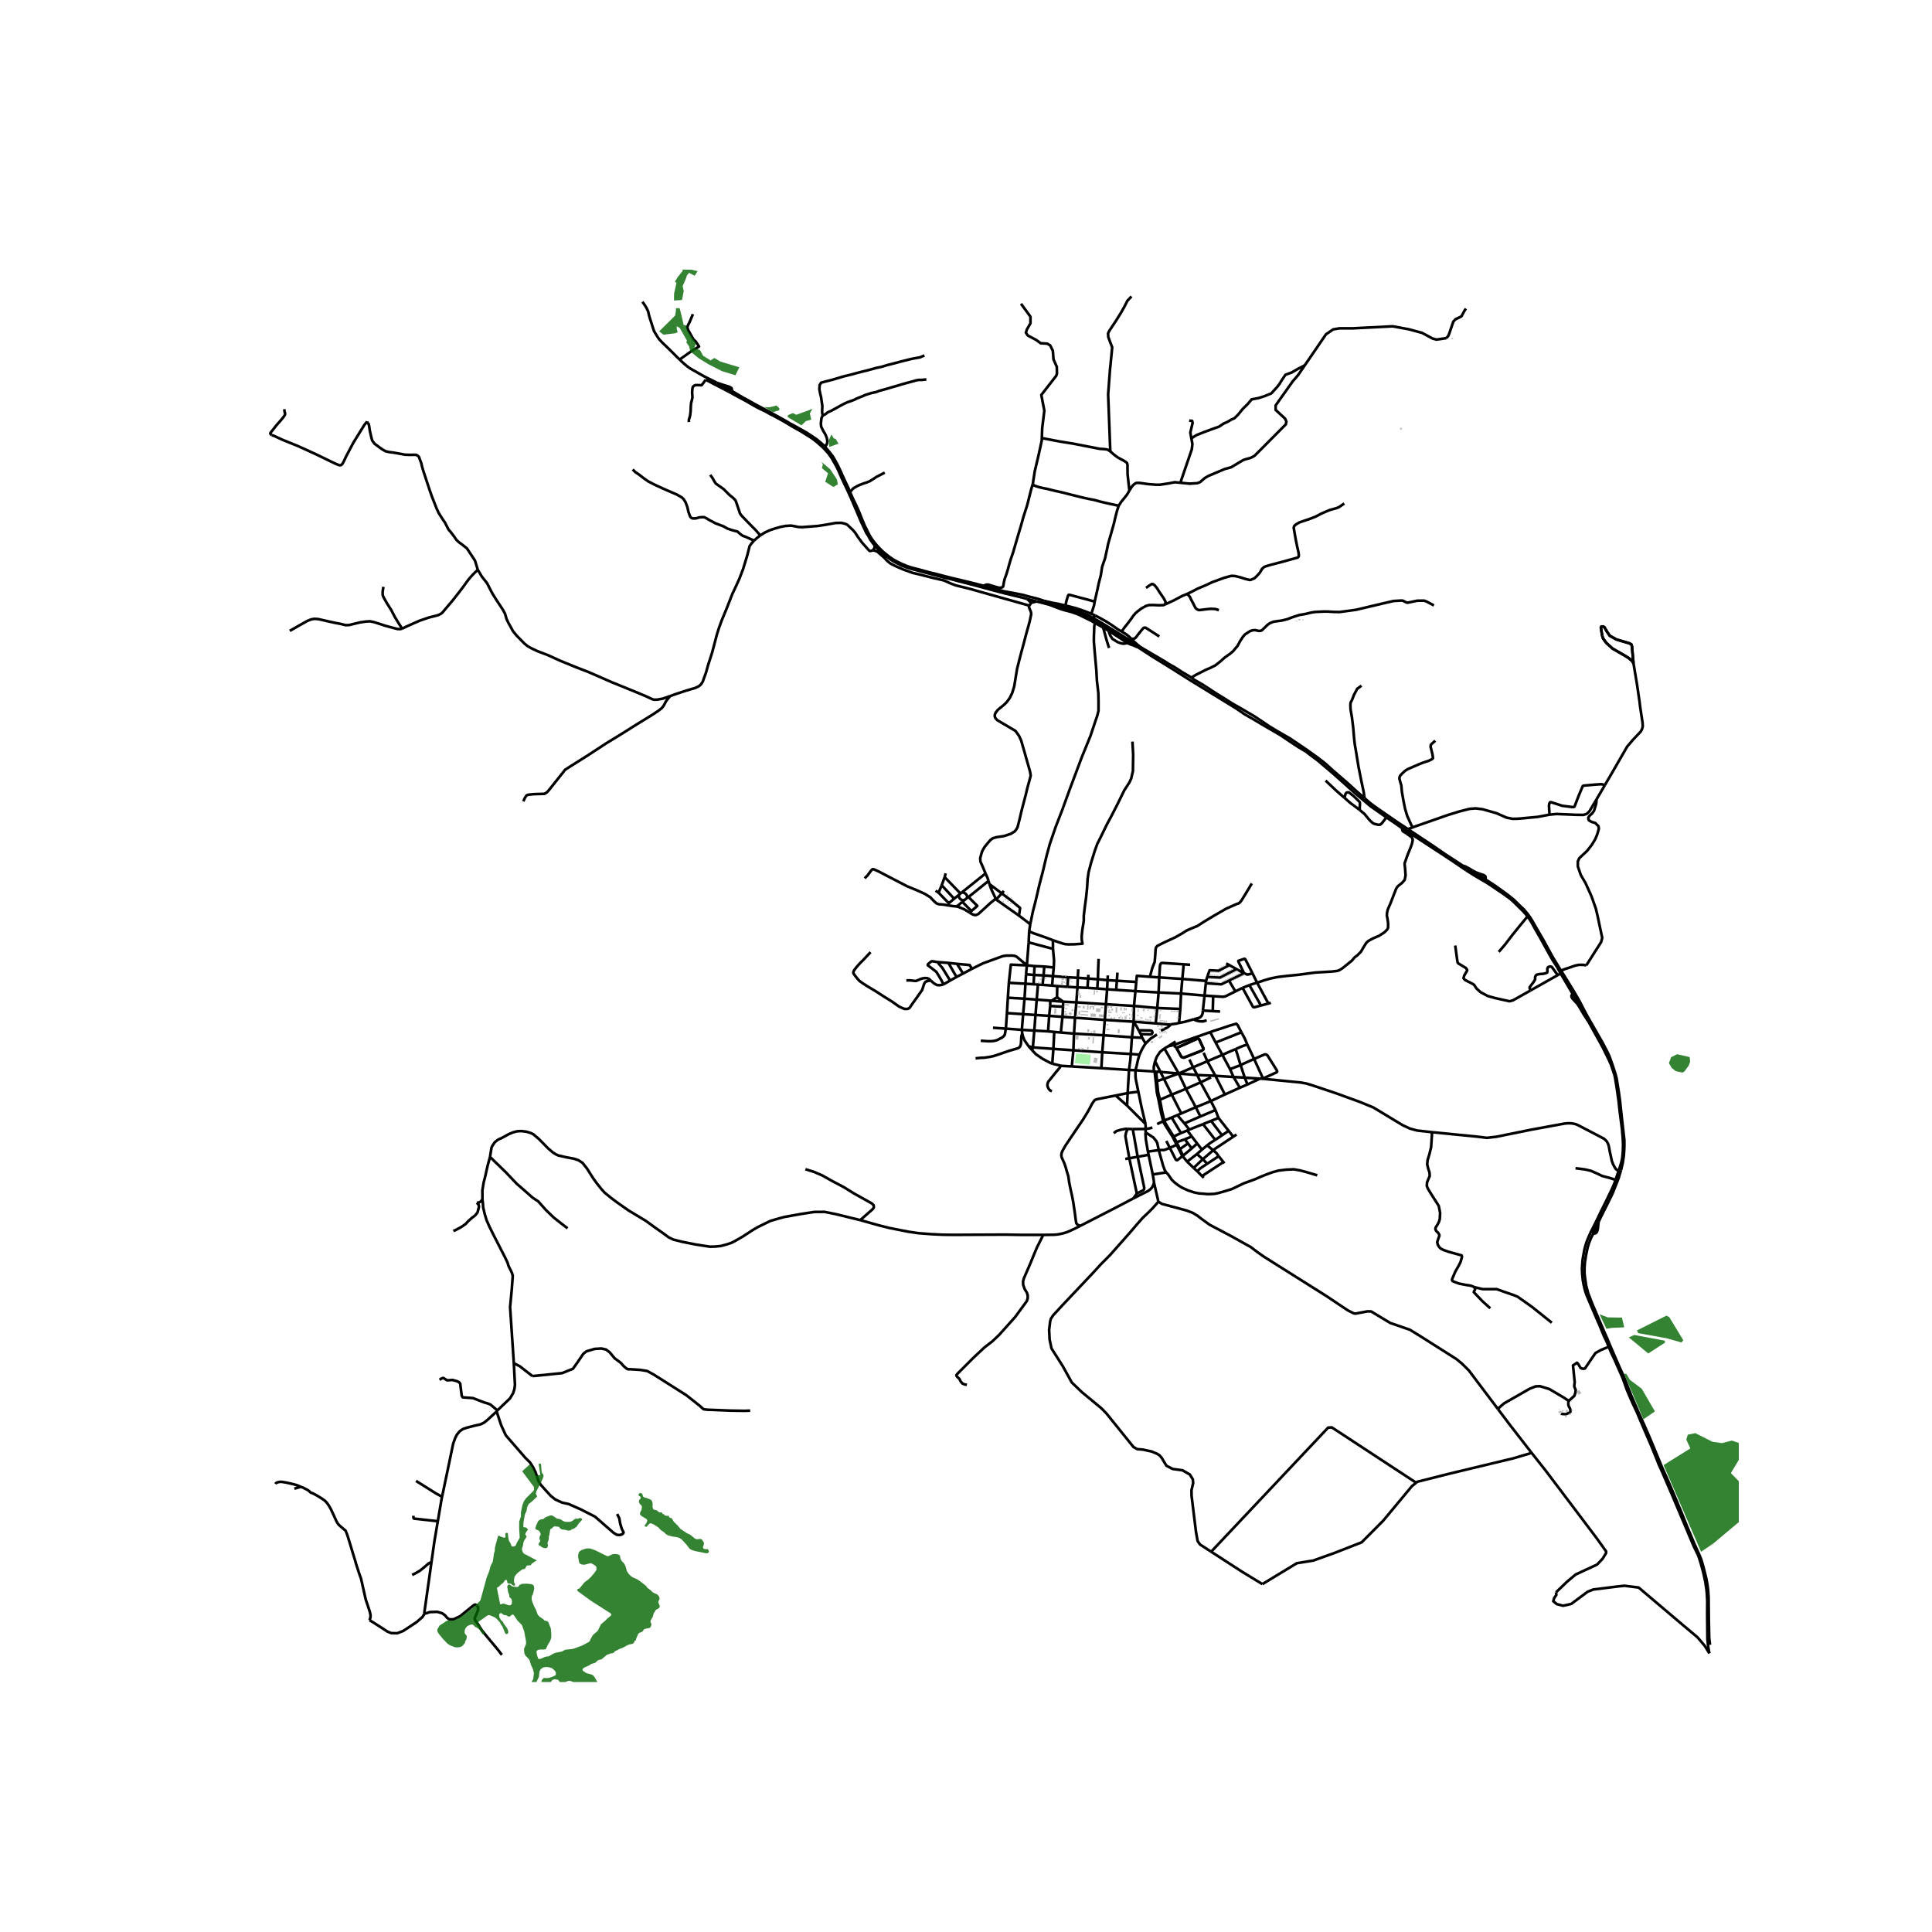 <svg xmlns="http://www.w3.org/2000/svg" width="960" height="960" viewBox="0 0 720 720"><defs><style>*{stroke-linejoin:round;stroke-linecap:butt}</style></defs><g id="figure_1"><path id="patch_1" d="M0 720h720V0H0z" style="fill:#fff"/><g id="axes_1"><path id="patch_2" d="M90 626.85h558v-526.5H90z" style="fill:#fff"/><g id="LineCollection_1"><path d="m391.3 225.421 3.405.77 2.588.671 2.997.832 2.134.748 1.672.72 1.832.915 1.882.98 1.864 1.189 2.073 1.212.931.54 3.935 2.515 2.762 1.746 2.13 1.32 1.836 1.14.78.502" clip-path="url(#p21dde06c67)" style="fill:none;stroke:#000"/><path d="m391.3 225.421 1.4.582 1.067.395 1.55.59 1.386.414 2.634.68 1.339.464 1.536.61 2.308 1.15 2.267 1.12M386.237 224.132l1.226.277 3.837 1.012M591.834 380.472l5.57 10.077.8 1.668 1.28 2.584.894 1.997 1.3 3.89.291 1.475.496 3.041.735 5.1.355 3.434.923 7.12.285 3.436.103 2.277-.085 2.682-.228 2.383-.362 1.628-.748 2.44-.157.5M586.178 370.562l-.206.074-.186.121-.121.215-.038.38.114.354.348.506.886.984.877.935.689 1.087 1.71 2.888 1.583 2.366" clip-path="url(#p21dde06c67)" style="fill:none;stroke:#000"/><path d="m586.178 370.562.13.223 3.005 5.098 2.521 4.59M581.743 361.75l.6-.268.969-.381 1.763-.561 1.324-.478.972-.293.943-.185.8-.029 1 .029 1.052.178M594.992 297.88l-.125 1.422-.182.817-.636 2.012-.665.967-1.014.914-.454.735.045.457.167.485 1.014.61 1.347.387 1.226 1.22.121.983-.575 1.996-.757 1.856-1.302 2.134-1.756 2.244-2.088 1.94-.832.817-.515 1.164v1.83l1.12 3.255 1.725 2.924 2.24 4.946 1.635 4.64.56 2.37 1.393 6.54.423 1.994-.429 1.57-5.512 8.653M410.446 398.084l-11.018-.652M410.446 398.084l10.31.668M410.446 398.084l.331-5.93M383.324 389.896l1.352 1.525M383.324 389.896l1.589.443M380.947 385.144l.349 1.289.532 1.305 1.496 2.158M380.947 385.144l-.133-1.355" clip-path="url(#p21dde06c67)" style="fill:none;stroke:#000"/><path d="m363.572 394.412 1.665-.173 1.718-.076 1.93-.298 1.445-.311 2.108-.693 3.378-1.177 3.625-1.06.455-.333.302-.381.197-.568.095-.431.117-2.152.068-.7.272-.915M383.535 347.087l.413-2.666M383.535 347.087l-.181 4.106M392.39 350.385l-3.39-1.261-3.981-1.386-1.484-.651M380.814 383.79l4.644.274M380.814 383.79l-5.954-.441M380.814 383.79l.48-5.835M533.647 421.932l16.923 1.673 3.589.434 3.568-.423 13.045-2.647 12.254-2.246 1.338-.123 1.37.04 1.49.293 1.3.602 9.243 4.834.672.604.477.573.394.798.25.838.34 1.83.78 3.625.476 1.264.715 1.312.253.364.348.347.386.214.428.066M603.286 436.204l-.458 1.269-.748 2.218M594.992 297.88l-2.713 4.54-.999.913-1.21.36-2.8-.04-7.205-.306-2.603.25M526.38 308.387l.682-.287 12.593-4.392 4.222-1.303 3.83-.97 2.224-.18 2.558.319 5.206 1.482 3.754 1.65 2.24.443 2.059-.042 7.324-.679 4.39-.831" clip-path="url(#p21dde06c67)" style="fill:none;stroke:#000"/><path d="m598.112 292.545-1.322-.296-1.877.11-4.753.417-.242.097-.151.25-1.347 3.2-1.65 4.267-.363.18-.53-.014-3.647-.457-4.314-1.386-.288.097-.212.347-.166.873.212 3.367M486.255 136.14l7.897-11.546 2.704-1.847 2.36-.394h5.107l14.677-.746 6.009 1.1 4.935 1.337 3.948 2.121 1.417.393 3.732-.545M546.338 115.028l-.429.527-1.288 2.358-2.188 1.061-.816.865-1.21 3.54-.14.439-.513 1.311-.713.884M443.983 163.34l.386 2.121-.214 1.965-4.271 12.488M486.255 136.14l-2.532 3.7-1.974 2.28-6.351 8.96v1.689l3.516 3.24.484 1.08-.212 1.053-9.426 9.494-2.286 2.27-1.407.737-1.861.5-.851.297-1.329.783-3.254 1.94-2.3.61-6.281 2.66-1.211.735-1.74 1.496-1.03.402-2.86.18-3.466-.332M420.889 182.804l.817-1.31.59-.72.84-.652.348-.139.636-.02h.522l3.376.464 2.679.207h1.619l3.315-.498 2.179-.43 2.074.208M443.983 163.34l-.387-2.123.86-3.615-.173-.746-1.115-.118M416.908 188.478l-.605 1.83-.59 2.258-.636 2.716-1.302 4.6-.756 2.62-.606 2.84-.605 2.772-.606 1.739-.488 1.483-.48 3.11-.795 3.039-.416 2.033-1.077 4.692M406.723 228.767l.499-1.614.51-1.6.214-1.343M397.056 225.667l.45-2.02.567-1.773.124-.163.217-.066.272.049 4.215 1.129 2.399.63 2.646.757M413.768 168.211l-.424-.277-.447-.308-.779-.198-.93-.083-1.313-.076-.685-.128-9.196-1.798-4.893-.785-6.84-1.297M380.495 113.187l3.529 4.847v2.445l-1.335 2.314-.382 1.179.715 1.048 3.195 1.703 1.574 1.179 2.527.174 1.05.656 1 1.964.24 3.231 1.239 2.795.048 2.532-.257.768-5.572 7.172 1.13 5.842-.807 6.58-.128 3.645M384.883 180.42l.741-4.788 1.347-5.696 1.256-5.736.034-.939M413.768 168.211l1.247 1.101 1.454 1.11.962.533 1.301.686 1.067.686.242.312.152.679-.008.804.03 2.626.296 2.695.378 3.36M416.908 188.478l.894-1.4.953-1.164 1.271-1.607.863-1.503" clip-path="url(#p21dde06c67)" style="fill:none;stroke:#000"/><path d="m486.255 136.14-2.195 1.147-.47.246-2.161 1.255-2.372.868-1.318 1.93-.948 1.545-.762 1.004-2.243 2.47-2.477 1.013-2.266.724-2.583.483-1.422 1.689-1.898 1.882-1.739 2.124-1.37 1.35-1.213.531-1.264.772-1.529.676-1.739 1.158-2.74.965-2.846 1.062-2.794 1.11-1.923 1.195M384.883 180.42l.515.513.717.253 1.08.357 1.608.367 1.43.284 2.823.7 2.762.61 3.48.893 4.276 1.053 2.475.54 1.854.354 2.3.64 2.702.628 4.003.866M421.669 110.475l-1.497 1.579-1.286 2.506-1.247 2.17-1.69 2.723-1.34 2.02-1.241 1.883-.428.867.082 1.372.53 1.426.928 2.446-.626 6.433-.189 1.76-.695 9.314.798 21.237M423.155 398.852l-2.399-.1M423.155 398.852l6.825.47M424.66 393.03l-.59 1.995-.409 1.94-.506 1.887M424.228 406.851l-.83-4.016-.178-.997-.061-.956-.004-2.03M426.908 418.887l-6.885-6.872M426.908 418.887l.05 1.842M424.228 406.851l1.262 6.083 1.418 5.953M137.716 603.808l.96.562 4.563 2.91 1.145.768 1.44.564 2.21.048 2.224-.85 5.085-3.352M158.096 601.284l-.05.362-.599.956-1.38 1.205-.724.651M424.66 393.03l-3.257-.238M426.934 388.877l-.672.978-.678 1.2-.924 1.974M426.934 388.877l-1.266-2.116M431.166 385.518l-2.344 1.52-1.888 1.839M415.767 408.272l4.256 3.743M415.767 408.272l4.478-.923M402.497 456.883l-.67-.34-.447-.318-.265-.333-.174-.928-.34-2.653-.636-4.322-.432-2.292-.575-2.521-.507-2.55-.325-2.285-.447-1.448-.499-1.773-.56-1.676-.5-1.074-.461-1.074-.144-.747.129-.9.393-.922 1.075-1.87 3.36-5 3.148-4.642 1.922-3.145 1.468-2.77.908-1.302.44-.201.57-.175 6.84-1.35M420.023 412.015l.222-4.666M420.756 398.752l-.511 8.597M421.403 392.792l-.166 2.23-.48 3.73M421.403 392.792l-10.626-.637M421.403 392.792l.432-6.228M424.228 406.851l-3.983.498M410.777 392.155l-10.756-.738M410.777 392.155l.499-6.344M412.862 363.521l-.11 1.762M399.428 397.432l-4.087-.235M399.428 397.432l.593-6.015M400.02 391.417l-7.453-.527M400.02 391.417l.234-6.225M401.84 361.228l-.188 3.178M395.344 384.782l.602-5.84M395.344 384.782l4.91.41M395.344 384.782l-2.459-.216M396.235 373.302l-.078 1.885M396.235 373.302l4.895.249M396.235 373.302l-4.318-.338M396.235 373.302l-2.322-1.67M400.254 385.192l.382-5.918M400.254 385.192l11.022.619M411.276 385.81l.44-5.725M411.276 385.81l10.559.754M421.835 386.564l.606-5.458M421.835 386.564l3.833.197M425.668 386.761l-.615-1.485M390.596 384.361l.401-5.783M390.596 384.361l2.29.205M390.596 384.361l-5.138-.297M391.406 372.911l-.03 1.995M391.406 372.911l.511.053M391.406 372.911l-5.056-.388M384.676 391.421l.237-1.082M392.147 396.407l-.725-.292-2.847-1.508-2.48-1.697-1.419-1.489M384.913 390.34l7.654.55M384.913 390.34l.545-6.276M385.458 384.064l.439-5.819M386.82 366.899l-.47 5.624M386.82 366.899l1.71.124M386.82 366.899l-1.635-.097M375.968 366.262l-.368 5.564M375.968 366.262l6.19.346M382.688 359.75l-5.976-.254-.744 6.766M382.158 366.608l3.027.194M382.158 366.608l.22-3.525M382.158 366.608l-.348 5.569M401.531 367.98l.121-3.574M401.531 367.98l-.401 5.571M401.531 367.98l3.739.166M401.531 367.98l-3.708-.222M412.589 368.686l.163-3.403M412.589 368.686l-.444 5.565M412.589 368.686l3.376.218M412.589 368.686l-3.672-.305M423.14 369.367l.32-3.424M423.14 369.367l-.528 5.517M423.14 369.367l8.644.495M423.14 369.367l-7.175-.463M422.489 380.759l.123-5.875M422.489 380.759l-.048.347M422.489 380.759l-10.773-.674M422.489 380.759l8.215.637M430.704 381.396l4.828.396.692-.028" clip-path="url(#p21dde06c67)" style="fill:none;stroke:#000"/><path d="m432.652 384.122 2.267-1.139.515-.374.37-.305.25-.213.17-.327M439.402 381.212l-.926.247-2.252.305M411.716 380.085l.43-5.834M411.716 380.085l-11.08-.811M400.636 379.274l.494-5.723M400.636 379.274l-4.69-.331M395.946 378.943l.211-3.756M395.946 378.943l-4.949-.365M390.997 378.578l.378-3.672M390.997 378.578l-5.1-.333M385.897 378.245l.453-5.722M385.897 378.245l-4.603-.29M381.294 377.955l-6.035-.41M381.294 377.955l.516-5.778M375.6 371.826l-.341 5.719M375.6 371.826l6.21.351M381.81 372.177l4.54.346M401.13 373.551l11.015.7M422.612 374.884l8.66.776M422.612 374.884l-10.467-.633M439.872 376.008l-8.6-.348M439.872 376.008l.272-5.746M439.872 376.008l-.47 5.204M444.917 379.83l-1.734.521-1.74.47-2.041.391M440.144 370.262l8.76.764M440.144 370.262l-8.36-.4M440.144 370.262l.474-5.44M440.618 364.823l.52-5.453M440.618 364.823l8.86.739M440.618 364.823l-8.602-.57M443.527 359.538l-2.39-.168M430.704 381.396l.568-5.736M431.272 375.66l.512-5.798M431.784 369.862l.232-5.609M432.016 364.253l-3.479-.23M441.137 359.37l-7.86-.513-.537.076-.303.388-.166.727-.255 4.205M448.904 371.026l3.213.213M448.904 371.026l.475-4.613M448.904 371.026l-.627 5.58M423.46 365.943l-7.229-.445M428.537 364.023l-4.869-.373-.208 2.293M412.752 365.283l-3.599-.337M412.752 365.283l3.48.215M401.652 364.406l-3.595-.204M401.652 364.406l3.857.27M382.378 363.083l3.002.257M382.378 363.083l.31-3.333M382.688 359.75l2.856.284M382.688 359.75l.666-8.557M362.195 361.052l4.177-2.064 2.74-.997 2.938-1.072 1.708-.605 1.302-.187 2.119-.02.893.096.78.326 3.836 3.22M392.7 360.556l-.32 3.214M392.7 360.556l-3.521-.356M392.423 353.624l.39 4.356-.114 2.576M388.53 367.023l3.572.278M388.53 367.023l.366-3.516M388.896 363.507l-3.516-.167M388.896 363.507l3.483.263M388.896 363.507l.283-3.307M389.179 360.2l-3.635-.166M392.102 367.3l1.907.18M392.102 367.3l.277-3.53M392.38 363.77l5.677.432M392.39 350.385l.033 3.239M422.027 276.366l.272 4.878-.09 6.11-.652 2.813-.683 1.445-1.907 2.95-2.331 4.781-2.406 4.697-1.695 3.132-2.286 4.696-1.347 2.688-.908 2.536-1.378 4.433-.938 3.575-.348 2.438-.225 3.598-.35 3.316-.5 3.713-.363 3.158v1.885l-.5 3.062-.272 2.493.015 1.442.273 1.495-2.997.209-2.164.04-1.196-.082-.878-.194-1.861-.61-1.923-.678M394.009 367.48l3.814.278M394.009 367.48l-.096 4.153M393.913 371.633l-1.996 1.331M375.259 377.545l-.399 5.804M426.958 420.73l-4.813.046M429.468 420.193l-.845.254-.598.117-.435.066-.632.1M426.916 422l.012-.227.03-1.044M420.269 420.706l-.732-.025-1.796.33-1.723.522-.938.79M391.375 374.906l4.782.28M383.948 344.42l-4.198-3.19M408.063 232.159l-.262 1.213-.05 1.55-.076 1.841-.03 2.071.182 2.536.757 8.563.197 3.7.543 4.697.063 3.464-.013 3.128-.487 1.888-.984 2.896-1.513 4.53-3.255 7.996-4.419 11.777-2.921 8.022-2.351 6.052-2.22 6.473-1.24 4.586-1.393 5.833-1.18 4.489-1.47 6.29-1.029 4.001-.964 4.666M371.234 335.238l-.144-.307M371.234 335.238l8.516 5.992M371.234 335.238l2.086-2.303M368.726 329.475l.595 1.696M368.726 329.475l1.468 1.097M368.726 329.475l-.326-1.189M373.32 332.935l3.556 2.68 3.284 2.761-.41 2.854M374.1 331.996l-.78.939M373.32 332.935l-3.126-2.363M369.32 331.17l1.77 3.761M370.194 330.572l-.635.22-.238.379M433.925 390.728l5.339 9.338M433.925 390.728l1.418-.804M430.458 395.465l.714-1.732 1.118-1.69 1.635-1.315M439.264 400.066l2.687 5.708M439.264 400.066l5.382-2.314M439.264 400.066l-5.503 1.99M439.264 400.066l-6.797-.589M439.264 400.066l6.92.57M447.352 416.074l-1.711-3.438M447.352 416.074l5.613-2.388M447.352 416.074l-5.947 2.586M435.343 389.924l2.759-1.773M435.343 389.924l2.028-.471M430.458 395.465l2.009 4.012M429.98 399.321l.01-1.792.468-2.064M430.343 399.35l-.363-.029M430.343 399.35l.535.022M430.343 399.35l.047.84.332 2.851M431.775 409.96l.498-.125M431.775 409.96l.923 4.686.803 3.172M430.722 403.041l.402 4.055.65 2.863M433.501 417.818l.424-.22M433.501 417.818l-2.267 1.094M433.501 417.818l.332.859 3.187 5.008M437.02 423.685l1.065 2.127M437.02 423.685l.363-.14M440.633 430.888l.246-.194M435.947 427.757l2.208 4.35.238.208.337.055 1.903-1.482M440.633 430.888l.185.146.17.138" clip-path="url(#p21dde06c67)" style="fill:none;stroke:#000"/><path d="m439.43 428.449.45.874.753 1.565M440.879 430.694l3.245-2.711M440.879 430.694l-1.136-2.46M440.988 431.172l-.049-.227-.06-.251M438.873 426.486l-.367.167M438.873 426.486l-.373-.813M438.873 426.486l.87 1.748M437.383 423.546l2.732-1.286M437.383 423.546l-3.145-5.056-.313-.891M437.383 423.546l1.117 2.127M433.925 417.599l2.729-1.128M433.925 417.599l-.777-3.113-.875-4.651M432.273 409.835l4.408-1.893M432.273 409.835l-.683-2.802-.418-4.131M430.878 399.372l1.589.105M430.878 399.372l.294 3.53M432.467 399.477l1.294 2.58M440.228 414.946l-3.547-7.004M440.228 414.946l5.413-2.31M440.228 414.946l-1.46.623M446.146 426.143l-2.022 1.84M446.146 426.143l1.784 2.287M444.151 423.53l.797 1.045 1.198 1.568M446.07 430.078l2.172 1.919M446.07 430.078l1.86-1.648M446.07 430.078l-3.659 2.844M448.242 431.997l1.663 1.69M448.242 431.997l3.898-3.318M448.242 431.997l-3.404 3.25M452.14 428.679l-2.263-1.829M454.164 430.874l-.882-1.212-1.142-.983M459.594 423.621l-6.725 4.455-.73.603M449.877 426.85l-1.947 1.58M452.88 424.777l-2.084 1.346-.92.727M442.454 421.31l1.697 2.22M442.454 421.31l-2.339.95M442.454 421.31l.775-.34M443.229 420.97l5.106-2.045M443.229 420.97l-1.824-2.31M440.115 422.26l-3.461-5.789M436.654 416.471l2.114-.902M445.64 412.636l-3.689-6.862M445.64 412.636l5.6-2.292M451.24 410.344l5.231-2.457M451.24 410.344l-3.823-6.979M451.24 410.344l1.725 3.342M438.768 415.569l2.637 3.091M452.965 413.686l1.134 2.93M447.417 403.365l-1.233-2.73M447.417 403.365l3.893-1.856M447.417 403.365l-5.466 2.409M441.951 405.774l-5.27 2.168M436.68 407.942l-2.919-5.886M430.722 403.041l.45-.139M431.172 402.902l2.59-.846M443.255 394.873l1.391 2.879M444.646 397.752l5.296-2.266M444.646 397.752l1.538 2.884M446.184 400.636l6.761.28M448.553 392.324l1.39 3.162M449.942 395.486l5.588-2.37M449.942 395.486l3.003 5.43M452.945 400.917l3.526 6.97M452.945 400.917l6.763.449M456.471 407.887l5.582-2.513M427.797 429.169l4.04-.549M427.797 429.169l.25 1.189M426.916 422l-.033.631.144 2.044.77 4.494M438.506 426.653l.924 1.796M438.506 426.653l-2.56 1.104M438.506 426.653l-.421-.841M438.5 425.673l3.038-1.085M438.5 425.673l-.415.139M444.124 427.983l-1.404-1.874M439.743 428.234l2.977-2.125M439.743 428.234l-.313.215M442.72 426.11l-1.182-1.522M451.012 384.643l2.02 3.885M437.371 389.453l3.561-1.289 10.08-3.52M462.632 384.701l-1.362-2.632-.515-.54-.818.207-1.634.472-2.981 1.01-2.948.943-1.362.482M455.53 393.116l2.86 5.324M455.53 393.116l-2.498-4.588M460.48 390.97l-2.06.883-2.89 1.263M458.39 398.44l1.318 2.926M462.335 396.923l-.646.263-3.299 1.254M459.708 401.366l2.345 4.008M459.708 401.366l4.164.236M463.872 401.602l5.734.371M463.872 401.602l1.023 2.544M462.335 396.923l.157.44 1.38 4.239M453.032 388.528l9.6-3.827M430.04 440.64l1.655 7.204M422.403 446.583l5.487-2.756.857-.676.496-.53.247-.407.418-.812.133-.762M429.592 437.693l.36 2.082.089.865M558.188 525.043l-10.808-14.337-2.556-2.522-2.037-1.681-13.66-8.663-3.675-2.267-7.39-2.56-7.069-4.276-1.358-.036-4.473.84-.68-.11-2.196-1.096-7.869-5.264-23.416-14.753-2.542-1.801-2.33-1.773-7.357-4.1-8.022-4.24-2.966-2.16-1.513-1.178-1.756-1.067-2.346-.886-9.144-2.46-1.33-.81M451.362 578.275l-4.128-2.676-.904-1.273-.592-3.214-1.669-13.619-.034-2.164.626-2.64-.14-1.4-1.112-1.782-2.712-1.56-3.686-.51-2.33-1.208-1.79-2.975-.726-.858-.886-.582-2.065-.873-3.323-.727-2.066-.16-1.4-.79-.825-1.01-9.308-11.552-1.877-1.911-7.158-5.915-3.83-3.657-3.36-6.08-4.207-6.621-.696-3.27-.182-3.642.374-3.124.247-.97.862-1.322 3.345-3.63 10.201-10.804 1.695-1.8 2.482-2.723 3.557-3.58 3.905-4.405 3.567-4.037 2.624-3.07 1.921-2.188 1.99-1.898 1.824-1.815 2.12-2.396M434.58 436.921l-.509-.877-.615-1.62-1.619-5.804M426.916 422l2.918 1.92 1.06 1.316.403.799.54 2.585M435.947 427.757l-1.44.6-.436.149-.453.096-.728-.024-1.053.042M429.592 437.693l4.988-.772M428.048 430.358l.227 1.08 1.317 6.255M490.905 438.01l-3.948-1.177-2.319-.626-2.443-.44-2.945.136-2.767.34-2.182.588-2.49.91-1.96.794-2.15.942-4.173 1.518-4.468 2.139-2.634.803-2.265.643-1.61.341-1.559.07h-1.24l-1.27-.125-1.606-.111-1.544-.291-2.448-.772-2.44-1.112-1.135-.72-.76-.553-.952-.752-1.028-1.027-.94-1.44-.494-.65-.555-.517M434.654 425.193l1.293 2.564M392.885 384.566l-.318 6.324M392.567 390.89l-.42 5.517M395.341 397.197l-.651-.194-2.543-.596M469.606 401.973l-4.711 2.173M469.606 401.973l1.142.072M462.053 405.374l2.842-1.228M470.748 402.045l-.058-.128M533.647 421.932l-5.528-.62-2.678-.728-2.72-1.267-10.913-6.594-4.983-2.05-8.944-3.252-9-3.018-2.003-.598-2.125-.388-6.282-.615-7.723-.757M434.298 225.194l-.701.32-1.886.053-1.88-.097-1.623.024-1.083.3-1.83 1.022-1.302.999-.844.717-.756.894-1.015 1.434-.825 1.106-.822 1.049-.773.948-.93 1.4" clip-path="url(#p21dde06c67)" style="fill:none;stroke:#000"/><path d="m408.103 229.362 1.677.873 2.68 1.504 1.911 1.237 2.227 1.576 1.43.811M421.627 238.08l-.89-.867-.953-.762-1.756-1.088M442.312 221.384l.626.459.504.604.452.987.661 1.242.435.86.504.97.504.541.8.319.782-.08 1.096-.127 1.686-.207.974-.064 1.525.067 1.378.427M427.08 219.102l1.316-.956.923-.512.397.075.54.365.915 1.111.82 1.305 1.64 2.395.712 1.293-.045 1.016M442.312 221.384l-1.82.749-1.817.965-1.581.82-.954.434-1.842.842M500.969 187.633l-1.907 1.316-.848.374-2.648.748-1.665.68-1.62.734-2.043 1.067-1.998.776-4.029 1.373-1.208.72-.71.61-.167.692.257 1.483.53 3.02.484 2.37.5 2.176.15 1.192-.075.443-.363.388-1.271.346-4.32 1.204-4.453 1.158-1.943.576-.575.263-.742.707-.772 1.325-1.15 1.308-.878.817-1.256.541-.484.11-1.665-.401-1.801-.582-2.092-.502-1.268-.06-1.08.265-1.765.507-1.845.675-2.477.893-1.897.917-1.977.845-1.608.675-2.213 1.158-1.765.844M385.185 366.802l.195-3.462M385.544 360.034l-.164 3.306M441.538 424.588l2.613-1.058M344.506 132.48l-.417.16-1.252.54-2.33.414-1.216.255-1.948.477-2.225.574-2.781.732-1.774.446-1.843.573-2.33.51-3.094.859-1.982.478-2.086.54-2.087.573-2.642.637-1.808.542-2.608.764-2.26.573-1.808.477-.557.892-.104 1.624.313 1.592.313 1.241.313 2.197.174 1.242-.07 1.241v1.146l.208 1.116" clip-path="url(#p21dde06c67)" style="fill:none;stroke:#000"/><path d="m345.237 141.427-.661.031-1.009.128h-1.216l-.905.159-1.182.35-1.46.382-2.538.7-2.121.637-1.878.541-1.913.574-1.773.477-1.112.319-1.044.413-1.634.319-2.33.732-1.147.51-2.226.891-.52.318-1.357.51-1.321.446-1.252.573-1.322.7-1.251.7-2.294 1.252-1.33.588-.78.63-1.056.588M307.314 166.25l.484-.222.413-.672.138-.882-.184-1.134-.55-1.429-.78-1.26-.826-1.68-.092-1.26.23-1.933.458-.883M136.832 157.084l-1.02 1.233-4.14 6.686-2.74 5.204-.688 1.482-.606 1.165-.492.44-.344.083-.36.003-1.437-.575-7.309-3.536-3.309-1.522-3.601-1.621-5.677-2.301-2.851-1.338-.922-.302" clip-path="url(#p21dde06c67)" style="fill:none;stroke:#000"/><path d="m105.946 152.492.035.35.07.62.19.494-.034.637-.609.875-.904 1.13-1.53 1.72-1.79 2.26-.522.653-.121.318.156.287.45.349M178.061 212.333l-1.044-3.408-3.012-4.567-1.847-1.468-1.09-.776-.968-.894-.768-1.158-1.396-1.836-.727-.803-.704-1.33-.696-1.372-.81-1.164-1.528-2.419-.788-1.704-1.68-4.268-.923-2.633-.68-2.064-1.696-5.142-.5-1.732-.175-.914-.422-1.082-.484-1.344-.462-.443-.492-.27-.84-.063-1.37.045-2.035-.072-1.196-.222-1.688-.312-1.445-.25-1.483-.18-1.393-.312-1.127-.63-1.212-.823-.592-.478-1.216-.891-.87-1.21-.347-1.274-.557-2.45-.174-1.274-.208-1.083-.417-.414-.167-.565M316.764 183.31l.332-.306.48-.561.5-.506 1.37-.79.969-.45 1.437-.54 1.173-.368 1.083-.45.68-.423.644-.402 1.203-.796.908-.458 2.18-1.136M406.723 228.767l1.38.595M397.056 225.667l1.047.26 2.845.727 3.308 1.109 2.467 1.004M253.287 133.981l4.401-3.124 2.824-1.705-1.282-1.945-.75-.646-.768-1.308-1.279-2.293-.305-.99.251-.71.639-1.281 1.205-2.891M262.986 141.5l6.908 3.593M256.739 157.283l-.02-.183-.02-.548.219-.732.28-1.042.18-1.591.04-.951.04-.969.1-1.079.259-.95.24-1.19-.12-1.773.051-1.094.14-.76.14-.337.263-.206.292-.194.338-.163 1.213.003 1.077.042.798-.994.737-1.071M366.508 218.279l.833-.313.393-.083.515-.02.492.13 2.49.77 1.06.284.756-.055.33-.072.305-.164.182-.256.22-1.296.166-.749.182-.741.613-1.704.573-1.854.615-2.269.559-1.823.72-2.05.515-1.763 1.18-4.05 1.226-4.088.953-3.422 1.453-4.56 1.499-5.93.545-1.781M584.606 522.075l.918-.804 1.199-1.097.38-1.16.12-.98-.317-.778-.236-.638.172-1.562-.638-6.214.614-.396.904-.591.479.548.838 1.426.919.293.72-.146 2.795-4.131 1.158-1.645 2.077-1.134 2.813-1.161" clip-path="url(#p21dde06c67)" style="fill:none;stroke:#000"/><path d="m599.52 501.905.932 2.234 1.196 2.479 1.967 4.446 1.045 2.355.832 2.313.833 2.34.999 2.342 1.301 2.95 1.302 2.729 1.559 3.684 3.995 9.294 1.908 4.696.801 2.063 1.256 2.743 3.936 9.127 7.823 18.545 1.167 2.37.485 1.01.302.859.65 2.045.485 1.764.422 1.572.426 1.89.368 1.727.207 1.39.193 1.23.125 1.11.06.72.152 2.798-.03 4.584.09 9.463.206 2.143.123 1.002.392 2.22M596.953 450.808l-.3.596-1.52 3.214-.248.478-1.335 2.692-.647 1.215-.73 1.654-.8 1.91-.531 1.622-.364 1.4-.54 2.941-.187 1.284-.094 1.43-.102 1.506.06 1.565.122 1.552.136 1.3.272 1.429.33 1.505.367 1.334.56 1.524 1.205 2.834 1.685 3.967 1.756 4.017 1.665 4.06 1.029 2.16.779 1.908M527.76 552.567l-1.574 1.266-10.704 12.885-8.022 8.06-10.203 3.993-7.824 2.8-6.12.987-12.865 7.795M451.362 578.275l11.484 7.442 7.602 4.636M527.76 552.567l.443-.356 11.718-2.96 24.096-5.791 6.78-2.005M579.873 593.416l4.173-4.009 3.164-2.64 7.962-3.691 2.087-2.196 1.286-2.1v-.636l-3.373-4.71-8.727-11.582-10.432-13.81-5.215-6.587M558.188 525.043l4.265 5.657 8.345 10.755" clip-path="url(#p21dde06c67)" style="fill:none;stroke:#000"/><path d="m637.028 616.143-1.73-2.809-2.712-3.181-5.424-4.55-16.482-13.969-5.25-.668-2.503.255-9.18 1.145-2.086.828-6.12 4.55-3.025.668-2.33-.604-1.323-1.061.315-1.167.834-1.209-.139-.955M185.473 525.52l4.62-4.428 1.15-1.953.47-1.481.197-1.566-.424-8.075M179.786 447.013l.152 1.15.136 1.856.575 2.451.681 2.245 1.075 2.438 1.407 2.853 2.452 4.78 1.9 3.705.984 2.053.393 1.306.764 1.503.47 1.018.318 1.06-.379 5.16-.62 6.524 1.392 20.902M198.425 512.834l-4.689-3.645-2.25-1.172" clip-path="url(#p21dde06c67)" style="fill:none;stroke:#000"/><path d="m279.568 525.7-2.115.074-5.312-.083-8.521-.332-1.438-.18-1.483-1.33-4.92-3.893-7.491-4.743-4.768-3.013-2.316-1.26-2.467-.416-3.874-.25-.62.035-.59-.173-1.159-.949-1.112-1.267-.976-.734-1.347-.997-1.829-2.208-1.372-1.048-1.741-.387-2.527.152-3.027.9-1.196.942-2.24 3.297-1.604 2.258-4.042 1.627-11.056 1.112M179.786 447.013l-.014-3.45.484-2.937.56-2.147.877-3.948.924-3.38M320.588 454.7l-9.111-2.23-4.207-.844-3.77.027-5.07.776-6.153 1.104-2.02.545-3.178.941-4.57 2.23-1.922 1.109-3.648 2.383-1.983 1.163-2.21 1.205-1.922.651-2.162.58-2.227.224-1.877.041-5.464-.845-4.964-.997-3.209-.818-1.71-.817-1.862-1.385-2.95-2.064-3.724-2.701-6.462-3.893-4.163-2.923-2.346-1.759-2.36-1.926-1.227-1.343-1.543-1.94-1.469-2.008-2.36-3.726-1.65-2.079-1.56-1.025-1.71-.554-2.946-.549-2.871-.666-.888-.42-1.093-.69-1.752-1.498-3.464-3.536-2.063-1.74-.875-.432-1.066-.344-.75-.196-1.757-.212-1.588.074-1.499.401-1.513.624-2.694 1.468-1.393.624-1.195.941-.928 1.35-.328.742-.545 3.408" clip-path="url(#p21dde06c67)" style="fill:none;stroke:#000"/><path d="m211.514 457.761-2.328-1.786-2.8-2.208-2.991-2.88-2.782-3.15-1.03-.669-1.105-.748-3.254-2.867-2.608-2.257-4.263-4.476-5.736-5.569M388.803 460.214h-7.538l-6.69-.11-12.471.055-6.747.036-4.014-.05-4.041-.194-4.949-.374-3.897-.567-7.046-1.387-3.905-.983-6.917-1.94" clip-path="url(#p21dde06c67)" style="fill:none;stroke:#000"/><path d="m300.156 435.737 3.107.955 3.144 1.344 3.98 2.23 4.233 2.238 3.274 2.057 6.993 3.92.658.63.091.402.008.415-.167.395-.37.402-4.519 3.975M402.497 456.883l-1.694.869-1.8.841-.635.278-.826.339-1.308.408-1.15.25-1.09.194-1.228.096-3.963.056M360.333 516.078l-.787-.131-.847-.326-.651-.727-.5-1.032-.976-.9-.166-.47.295-.43 5.933-5.935 4.238-3.976 2.951-2.279 2.588-2.458 5.928-6.626 4.349-5.945.321-1.056-.018-1.105-.288-.914-.84-1.378-.552-1.58-.046-1.281.303-1.115 1.044-2.41 1.31-3.006 1.438-3.532 1.142-2.695 2.3-4.557M584.606 522.075l-1.838-1.243-5.392-3.18-3.475-1.06-1.637.072-2.197.878-9.586 5.483-2.293 2.018M581.775 526.744l.242.166 1.18.125.47-.056 1.272-.526.317-.346v-.652l-.196-.623-.379-.65-.197-.583-.03-.886.152-.638M549.21 479.63l-.255-.195-.908-.319-.817-.124-1.105-.166-2.406-.485-1.537-.563-.847-.366-.213-.312.008-.346 1.226-2.874 1.211-2.12.711-1.384.356-1.227.212-.852-.144-.45-4.95-1.378-1.86-.658-.962-.513-.59-.554-.507-.873-.228-.963.235-.769.583-1.648-.099-.464-.408-.65-.673-.604-.319-.685.114-.658.817-1.296.402-.803.31-1.032.12-2.244-.272-1.496-.242-1.164-2.164-3.393-1.907-3.062-.364-.997.076-1.303.53-1.288.47-1.066-.076-1.33-.44-1.33-.423-1.69.151-1.593.666-2.19.65-2.673.288-4.391.017-1.157M549.21 479.63l.472.36.076.414-.122.264-.22.438-.188.434 1.331 1.4 2.028 2.105 2.786 2.52" clip-path="url(#p21dde06c67)" style="fill:none;stroke:#000"/><path d="m578.302 492.94-7.431-5.942-5.328-3.768-1.513-.609-4.117-1.427-2.134-.775h-5.192l-.908-.195-2.47-.595M398.057 364.202l-.234 3.556M392.026 406.638l-.62-.201-.579-.622-.419-.877-.08-.53.086-.672.265-.638 1.408-1.738 1.438-1.794 1.415-1.697.401-.672M178.061 212.333l-1.113 1.06-.968.99-1.271 1.463-.9 1.185-1.045 1.482-1.703 2.231-2.369 3.028-2.474 2.91-1.12 1.351-.605.589-1.105.589-.833.243-2.686.672-3.557 1.212-4.382 1.946-2.073.985M107.986 235.107l3.768-2.148 2.77-1.552 1.423-.568 1.18-.222 1.483.097 3.708.845 2.361.527 2.134.402 2.059.499 1.332-.07 1.498-.373 2.558-.61 2.12-.305 1.475-.097 1.475.304 2.361.735 1.726.582 2.33.638 2.369.616.969.042.772-.18" clip-path="url(#p21dde06c67)" style="fill:none;stroke:#000"/><path d="m142.887 218.687-.287 1.829v1.095l.18.65.448.846 1.021 1.788 1.551 2.431 1.272 2.474 1.567 2.584 1.218 1.885M249.763 259.404l-2.882.99-1.975.34-1.083.021-.666-.153-2.195-1.025-3.496-1.482-9.49-3.853-4.812-2.12-4.026-1.746-4.264-1.642-5.952-2.431-4.859-2.203-3.753-1.428-2.27-1.08-1.393-.776-1.196-.97-1.415-1.455-1.483-1.497-1.4-1.71-.878-1.63-.787-1.385-.704-1.483-.59-2.002-.832-1.531-2.036-3.076-1.756-2.758-2.074-4.004-1.921-2.439-1.514-2.543M325.306 205.116l-.801.19-.164.041-.195-.017-.173-.088-.87-.956-1.758-1.965-1.65-2.244-.953-1.497-.802-.956-2.225-2.107-.863-.346-1.286-.305-2.09.014-3.647.665-2.936.458-2.906.235-3.132.222-1.393-.07-1.226-.263-1.453-.25-1.983.126-1.861.346-2.361.679-1.786.61-1.832.859-1.62 1.026" clip-path="url(#p21dde06c67)" style="fill:none;stroke:#000"/><path d="m281.01 201.463 1.044-.93 1.287-1.01M264.664 176.962l.848 1.164.635 1.137.614.949 2.917 2.062 2.174 2.187 1.37 1.08.903.962.405 1.14 1.251 3.717.628.866.848.867 2.346 2.438 1.937 1.94 1.8 2.052M326.037 203.42l-.129.578-.258.618-.344.5M383.623 225.707l-18.654-5.255-3.036-.878-2.935-.732-2.697-.658-2.017-.75-2.476-1.115-3.795-.877-5.592-1.409-2.276-.53-3.535-1.28-2.756-1.188-2.037-1.042-1.198-.987-1.019-1.098-1.602-1.432-1.037-.894-.962-.375-.693-.091" clip-path="url(#p21dde06c67)" style="fill:none;stroke:#000"/><path d="m326.037 203.42 1.292 1.409.849.86 1.7 1.412 2.847 1.953 1.79.974 1.572.748 1.642.636 1.181.37 1.824.53 3.13.807 4.216 1.133 3.796 1.005 3.747.895 1.515.421 6.179 1.58 3.994 1.081 3.647.983 3.14.828 6.437 1.556 2.159.568M269.894 145.093l1.93 1.004 2.187 1.214 1.503.795 2.957 1.604 2.61 1.528 1.64.89 2.217 1.038 2.26 1.249 1.36.693 2.984 1.626 1.943 1.132 1.775 1.09 3.131 1.745 1.967 1.228 2.318 1.45 1.82 1.428 2.325 2.087 1.901 2.076 1.287 1.853 1.439 2.55.835 1.613 1.396 3.224 2.589 5.473 1.354 3.077 1.776 4.161 1.438 3.388 2.082 4.424.658.957.7 1.345.679.943 1.082 1.441M594.992 297.88l3.12-5.335M581.613 362.783l-1.096.618M581.613 362.783l4.565 7.78M569.242 341.536l.738 1.004.928 1.485 1.105 2.037 1.847 3.2 2.996 5.445 1.65 2.923 1.771 2.743.906 1.65.113.206.317.554M460.392 369.462l2.679-1.316M460.392 369.462l-2.38-4.021M452.117 371.239l3.653.241.883-.162.742-.36 2.997-1.496M468.479 366.21l2.658-.877 2.316-.678 2.649-.54 3.375-.417 4.072-.387 6.477-.86 6.387-.388 1.998-.235.832-.319 1.211-.803 3.33-2.688 1.105-1.288 1.014-.762 1.287-1.303.968-1.676 1.03-1.635.68-.623.712-.43 1.12-.595 2.285-.984 1.968-1.289.999-.997.332-.665.03-1.26-.014-.486-.227-1.704-.242-1.108.09-1.123.243-1.094.998-2.272 2.104-5.445.394-.68.5-.511 1.316-1.04 1.03-1.177.302-1.649-.152-2.342-.166-1.593-.015-.61 1.06-2.978 1.165-2.896.499-1.344.272-1.344-.045-.43-.242-.609-.56-.402-1.574-1.15-1.166-.678-.257-.347-.076-.388.233-.275" clip-path="url(#p21dde06c67)" style="fill:none;stroke:#000"/><path d="m522.784 308.836 1.376.805 16.887 11.053 4.298 2.937 1.044.693M516.679 304.622l2.8 1.884 3.305 2.33M444.917 379.83l.642.438 1.362.333 1.287.068 1.483-.401M448.277 376.605l-.084 1.003-.152.498-.257.486-.378.43-.706.371-1.783.437M454.7 376.97l-2.743-.155M448.277 376.605l3.68.21M382.694 223.17l3.543.962M384.304 224.643l-.603-.555-.443-.442-.564-.477M468.479 366.21l-1.685-3.436M468.479 366.21l4.2 7.758M465.61 367.118l.2-.08 2.669-.829M463.642 362.712l1.224.498 1.928-.436M463.642 362.712l-2.123-4.316-.045-.211.038-.112 2.21-.755.159.008.166.104.09.156 2.657 5.188M456.967 359.036l1.2.646M463.642 362.712l-2.832-1.554M463.642 362.712l-5.63 2.729M449.38 366.413l.098-.851M458.012 365.44l-2.86 1.387-5.773-.414M460.81 361.158l-2.644-1.476M449.889 364.103l4.722.24 6.199-3.185M449.889 364.103l-.411 1.459M458.166 359.682l-4.02 2.086-3.353-.175-.904 2.51M351.66 366.83l2.437-1.414M349.406 358.531l-1.915-.298-.4.041-1.159.94-.15.207-.039.173.016.142 2.004 1.517 1.196.943 1.234 2.015 1.468 2.618M346.848 365.396l1.044.942.636.422.75.36.665.05.9-.105.818-.236M354.097 365.416l2.362-1.33M349.406 358.531l.348.52 1.37 1.558 2.973 4.807M349.406 358.531l4.04.318M353.447 358.85l3.2.346M353.447 358.85l3.012 5.236M356.459 364.086l2.452-1.274M362.195 361.052l-.833-1.413-4.714-.443M358.91 362.812l-1.233-1.967-1.03-1.65M358.91 362.812l3.285-1.76M392.423 353.624l-9.07-2.431M368.4 328.286l-7.461 6.007M367.28 325.515l.682 1.497.438 1.274M358.63 336.073l-1.4 1.23-.81.493" clip-path="url(#p21dde06c67)" style="fill:none;stroke:#000"/><path d="m361.351 340.119-1.926-1.22-2.406-.984-.598-.12M322.238 327.316l1.083-1.087 1.074-1.476.62-.72.205-.097.386.007 1.808.81 4.844 2.522 5.857 3.034 3.753 1.538 2.816 1.289 2.073 1.288.727.804.862.858.681.583.817.304 1.56.125 3.723.582 1.294.116M367.28 325.515l-8.8 7.048M383.623 225.707l-.191.298.096.407.129.374.418.936.164.567.06.63-.612 2.835-1.317 4.766-.757 2.896-1.453 5.39-1.135 4.504-1.044 6.443-.772 2.522-.893 1.828-1.174 1.604-.975.946-2.233 1.822-.81.998-.355.741-.045.741.174.59.741.824 6.826 4.039 1.332 1.884.772 1.704 1.286 4.448 1.227 4.35.635 2.204.25 1.067.144 1.053-1.287 4.71-.53 2.273-1.528 5.82-.908 3.837-.659 2.55-.461.796-.53.686-1.514.963-1.112.353-1.4.464-2.792.423-1.393.388-.87.644-1.06 1.212-1.127 1.393-.545.907-.439.873-.234.797-.432 1.6.099 1.303.953 2.161.939 2.244M352.412 325.466l-.37 1.428M349.783 332.684l1.167-2.78M349.783 332.684l-1.119-.76" clip-path="url(#p21dde06c67)" style="fill:none;stroke:#000"/><path d="m355.589 334.934-2 1.664-3.806-3.914M350.95 329.904l1.092-3.01M350.95 329.904l4.639 5.03M355.589 334.934l1.755-1.432M352.042 326.894l5.885 6.082M357.927 332.976l-.583.526M357.927 332.976l.553-.413M358.63 336.073l.697-.554M358.63 336.073l3.376 3.44M362.006 339.513l-.655.606M360.939 334.293l3.277 3.306-2.21 1.914M371.09 334.931l-2.054 1.64-3.163 2.903-1.302 1.164-.711.332-.59.049-.757-.222-1.162-.678M360.939 334.293l-.401.228M360.538 334.521l-1.21.998M358.48 332.563l.651.094.58.29.44.45.249.559.138.565M357.344 333.502l-.011.611.23.574.439.46.59.285.735.087M527.76 552.567l-31.437-20.62-1.367.083-43.594 46.245M177.697 448.23l.66.748.153.693-.25 1.012-.311 1.18-.918 1.132-1.125.833-1.403 1.24-.952 1.045-1.49 1.06-2.06 1.123-1.051.463M384.304 224.643l.438-.108.304-.082.598-.14.593-.18M384.304 224.643l-.681 1.064M281.01 201.463l-3.087-1.386-1.189-.43-1.064-.806-.794-.735-1.098-.282-.88-.228-.961-.324-.838-.282-1.546-.866-2.876-1.077-2.452-1.31-.938-.582-.787-.395-.757-.048-1.044.09-1.392.388-.818.027-.424-.041-.484-.222-.393-.471-.614-1.67-.43-1.92-.728-1.856-.71-1.067-.606-.596-1.998-1.137-2.346-.997-2.573-1.123-3.224-1.496-2.376-1.22-1.695-1.191-1.544-1.206-1.559-1.053-1.014-.998M249.763 259.404l2.324-.838 3.587-1.178 3.48-1.026 1.273-.61.862-.761.636-1.04.53-1.523.62-1.663.787-2.827 1.544-4.795 1.763-6.695.78-2.463 1.044-2.855 1.846-4.448 2.074-5.32 1.468-3.105 1.12-2.494 1.377-3.548 1.575-5.14.907-3.548.621-.901 1.03-1.163M249.763 259.404l-.756.887-.78 1.004-.907 1.712-.727.907-1.241.97-2.422 1.607-4.775 2.924-6.485 4.074-5.888 3.616-6.735 4.406-6.13 3.866-2.316 1.496-6.25 7.856-.545.568-.878.54-3.996.125-1.763.173-.62.132-.379.229-.62.966-.523 1.188M424.427 384.1l.626 1.176M425.053 385.276l.679.118 2.785.083.474-.046.283-.19.128-.183.067-.246-.014-.194-.079-.2-.177-.204-.194-.115-.321-.066-3.693-.067-.564.135" clip-path="url(#p21dde06c67)" style="fill:none;stroke:#000"/><path d="m422.44 381.106.598.554.53.838.86 1.603M272.585 145.596l-3.462-1.848-1.984-1.101M272.585 145.596l.127-.22.045-.387-.181-.374-.424-.291-.56-.25-2.301-.707-1.15-.387-1.002-.333" clip-path="url(#p21dde06c67)" style="fill:none;stroke:#000"/><path d="m307.314 166.25-1.61-1.393-1.401-1.171-1.809-1.226-2.258-1.437-4.391-2.467-1.318-.682-1.547-.935-4.213-2.336-2.916-1.597-1.608-.863-2.923-1.525-1.452-.828-3.306-1.828-1.555-.926-1.248-.728-1.174-.712" clip-path="url(#p21dde06c67)" style="fill:none;stroke:#000"/><path d="m269.894 145.093.623.118.742.332.545.264.272.069.333-.084.176-.196M428.048 430.358l-4.073.747M420.857 431.65l3.118-.545M420.857 431.65l-1.512.256M420.857 431.65l2.802 13.146M420.269 420.706l-.621 1.385-.242 1.344 1.451 8.215M423.975 431.105l-1.83-10.33M423.659 444.796l2.316-1.184.347-.326.122-.554-2.47-11.627M423.659 444.796l-1.256 1.787M402.497 456.883l13.564-6.961 6.342-3.339M438.394 390.545l-.13-.191-.363-.347-.53-.554M464.871 389.37l-.998-2.383-1.241-2.286M467.368 394.632l-2.497-5.262M467.368 394.632l3.322 7.285M470.69 401.917l4.98-2.254.25-.194.03-.235-.135-.375-3.459-5.54-.484-.334-.538-.055-3.966 1.702M462.335 396.923l1.01-.48 4.023-1.811M460.48 390.97l.655 1.978 1.2 3.975M464.871 389.37l-1.104.221-1.468.568-1.819.811M463.07 368.146l2.54-1.028M469.922 374.72l-2.44.667-.322-.04-.215-.117-3.874-7.084M422.145 420.776l-1.876-.07M590.105 375.943l-.883-1.21-.757-1.42-.825-1.434-.408-.762-.155-.21-.224-.212-.193-.114-.17-.032-.312.013M590.105 375.943l-.035-.067-1.18-2.314-1.484-2.618-1.363-2.3-3.178-5.167-.661-1.032-.46-.694M604.107 436.118l.659-2.806.393-2.66.121-1.828.076-1.787-.015-2.19-.742-6.607-.575-5.167-.272-2.702-.47-3.366-.832-5.195-.378-1.44-.667-2.12-.635-1.843-.454-1.288-.56-1.552-.984-2.05-1.59-3.034-1.921-3.339-3.663-6.4-1.493-2.801M581.743 361.75l-3.116-5.117-3.269-5.985-3.012-5.21-1.24-2.161-.743-1.219-.953-1.33-1.468-1.788-1.499-1.398-1.528-1.497-.696-.679-2.21-1.8-2.543-1.844-2.134-1.537-3.93-2.572" clip-path="url(#p21dde06c67)" style="fill:none;stroke:#000"/><path d="m546.39 324.324 1.149.735 1.802 1.15 4.782 2.798 5.671 3.793 3.133 2.253 1.337 1.214 1.438 1.427 1.733 1.704 1.233 1.358.574.78M546.39 324.324l1.082.471 1.99 1.164 2.86 1.634.379.195.272-.014.428-.161" clip-path="url(#p21dde06c67)" style="fill:none;stroke:#000"/><path d="m553.401 327.613.143-.165.095-.215v-.401l-.106-.277-.318-.278-.53-.249-1.21-.402-1.453-.526-1.241-.679-1.332-.79-1.438-.762-.787-.208" clip-path="url(#p21dde06c67)" style="fill:none;stroke:#000"/><path d="m553.401 327.613-1.669-1.1-2.195-1.219-4.313-2.633M406.787 231.425l.124-.293.896-1.33.296-.44M406.787 231.425l.117.08.871.492.288.162M408.063 232.159l2.383 1.34.684.398M420.19 239.67l.661.29.496.197.325.105.33.107.461.173.681.308.443.194.533.177M413.067 235.055l1.662 1.029 2.445 1.572 1.376.929 1.64 1.084M413.067 235.055l.693 1.784.795 1.24 2.05 1.268 1.28.43.787.117 1.517-.225M366.508 218.279l-2.247-.56-2.26-.568-4.265-1.036-3.074-.722-3.016-.768-2.741-.721-1.782-.416-1.775-.475-3.261-.897-1.294-.32-1.535-.41-1.371-.49-1.789-.733-1.422-.677-1.648-.897-1.703-1.15-2.163-1.747-1.225-1.207-1.072-1.15-1.024-1.22-.83-1.097-.826-1.32-.735-1.367-.495-1.081-.65-1.242-1.338-3.214-.707-1.831-1.036-2.324-1.4-2.906-.663-1.51-.397-.913M389.292 223.992l-1.114-.374-1.475-.467-1.864-.484-1.355-.335-2.234-.632-1.801-.346-1.953-.395-3.3-.575-1.888-.541-2.035-.498-1.974-.594-1.791-.472M595.739 455.39l.838-1.811 2.256-4.482 1.03-2.12 1.05-2.132 1.567-3.9.72-1.863.43-1.475.477-1.49M545.224 322.661l-6.947-4.53-4.192-2.896-9.43-6.262M534.387 225.629l-2.785-1.469-.893-.319-2.588.028-2.95.623-.652.112-.287-.042-.742-.36-.742-.374-.726-.014-2.74.166-4.419 1.025-9.535 2.245-6.034.82-2.032-.015-2.382-.144-1.461-.015-1.826.08-1.651.094-1.287.208-2.103.509-2.365.414-2.634.849-1.743.678-1.964.498-3.265.464-1.373.573-.87.62-.956.956-.574.509-.4.445-.486.255-.644.096-.916-.18-.632-.145-.949.072-.912.308-.986.626-.88.582-.718.79-1.02 1.537-1.08 1.996-.711.819-.854 1.054-1.175 1.012-1.977 1.388-1.624 1.444-.977.778-.96.746-1.963.986-1.45.603-3.832 1.939-1.662.998M444 252.497l-3.42-2.01-1.165-.762-1.953-1.247-2.013-1.108-1.301-.86-7.916-4.641-1.641-1.02M508.548 297.476l-3.054-2.65-2.77-2.536-5.826-5.043-3.058-2.757-2.724-2.12-2.073-1.469-2.059-1.482-6.296-4.254-4.647-2.674-2.966-1.788-2.3-1.565-2.694-1.802-1.287-.803-1.65-.943-1.998-1.19-3.874-2.204-2.68-1.718-1.74-1.067-2.013-1.233-2.315-1.538-2.059-1.33-3.572-2.093-.893-.72M506.686 301.822l1.82 1.511 1.892 2.3 1.075 1.012.666.374 1.498.346.712-.041.575-.458 1.755-2.244" clip-path="url(#p21dde06c67)" style="fill:none;stroke:#000"/><path d="m424.12 241.221 5.305 3.46 6.735 4.158 7.172 4.533 17.332 10.64 3.254 2.23 3.149 1.787 3.874 2.314 6.16 3.575 3.224 2.162 3.45 2.286 1.847 1.108 1.09.624 1.422 1.136 2.785 2.05 6.01 5.1 3.223 2.881 4.873 4.379 5.684 4.782 5.97 4.196M637.27 612.975l-.297-2.548-.151-7.23-.045-4.639-.03-3.393-.198-2.784-.181-1.426-.485-2.743-.454-1.814-.438-1.759-.787-2.853-.47-1.288-.5-1.191-.56-1.26-1.346-2.992-2.634-6.288-1.952-4.862-2.74-6.551-2.285-5.36-2.346-5.222-1.831-4.446-2.71-6.51-1.937-4.446-2.482-5.54-2.512-5.818-1.847-4.71-.938-2.396-1.317-2.84-2.437-5.595-1.294-2.996M600.066 501.475l-.946-2.282-2.104-4.834-1.892-4.432-1.725-4.017-1.528-3.935-.757-2.867-.409-2.743-.212-1.883.016-2.078.136-1.94.408-2.631.606-2.923.545-1.773.741-1.842.878-1.675M455.925 433.074l-1.761-2.2M455.925 433.074l.38.474M455.925 433.074l-7.966 5.212M447.96 438.286l.642.664M447.96 438.286l-1.795-1.83M449.905 433.686l4.259-2.812M446.165 436.457l1.233-1.115 2.507-1.656M444.838 435.246l.978.934.349.277M451.333 417.724l-2.998 1.2M451.333 417.724l2.766-1.108M451.333 417.724l4.078 5.364M455.411 423.088l2.468-1.661M452.88 424.777l.534-.344 1.997-1.345M452.88 424.777l-4.545-5.852M459.594 423.621l-1.715-2.194M459.594 423.621l1.221-.809M454.1 416.616l3.78 4.81M405.27 368.146l3.647.235M405.27 368.146l.239-3.47M405.509 364.677l3.644.27M405.509 364.677l.109-1.422M524.656 308.973l1.723-.586M524.656 308.973l-1.196-.818-2.24-1.441-4.074-2.814-3.388-2.34-1.59-1.123-1.497-1.122-1.999-1.732-.124-.107M593.823 459.62l.454.068.421-.126.343-.331.218-.51.223-.874.257-2.457M593.823 459.62l.151-.417 1.514-3.27.25-.543" clip-path="url(#p21dde06c67)" style="fill:none;stroke:#000"/><path d="m596.953 450.808-.194 1.13-.61 1.343-1.377 2.959-.412.728-.522.967-.352.982.08.383.257.32M316.764 183.31l-.503-1.252-1.111-2.328-.693-1.495-.651-1.407-.293-.728-1.187-2.49-.87-1.646-1.066-1.858-1.178-1.507-1.136-1.376-.762-.973M253.287 133.981l-.696-.64-3.033-3.035-2.624-2.515-1.196-1.273-.477-.636-.57-.919-.949-1.566-.54-1.625-1.066-3.35-.283-.976-.292-1.32-.572-1.27-.786-1.278-.81-1.116M267.14 142.647l-.96-.504-2.68-1.326-1.291-.666-.935-.527-.661-.377-.973-.562-1.437-.797-1.34-.797-1.287-.994-1.421-1.248-.868-.868M452.117 371.239l-.16 5.576M438.394 390.545l.256.376 1.529 2.8.47.345.566.076 6.675-2.611.545-.43.09-.263-1.618-3.49-.228-.236-.348-.097-3.83 1.732-4.107 1.798" clip-path="url(#p21dde06c67)" style="fill:none;stroke:#000"/><path d="m438.394 390.545 4.108-1.798 3.829-1.732.348.097.228.235 1.618 3.491-.09.263-.545.43-6.675 2.611-.567-.076-.47-.346-1.528-2.799-.256-.376M428.537 364.023l.873-3.234.908-2.327.197-2.356.151-2.466.182-.623.5-.54 2.421-1.22 4.321-2.002 2.687-1.538 1.347-.88.991-.47 3.11-1.275.62-.402 1.9-1.226 3.648-2.196 4.533-2.625 3.935-1.739.742-.235.514-.389.681-.9.62-1.025 1.302-2.106 1.786-3.007M442.411 432.922l1.983 1.9.444.424M442.411 432.922l-1.423-1.75M602.08 439.691l-.311.922-.56 1.399-.675 1.505-2.397 4.936-1.184 2.355M598.112 292.545l2.417-4.132 5.84-10.13 2.226-2.633 2.848-3.001.542-1.03.227-.957-.091-1.386-.923-6.096-.167-1.524M608.746 247.245l.137.748 1.18 7.053.968 6.61M587.148 435.363l3.481.443 2.24.513 2.392 1.052 1.77.859 2.619.693 2.43.768M570.372 369.12l-6.463 3.642-1.34.385-5.48-1.22-2.663-.748-2.633-1.398-1.499-1.345-.968-1.454-.62-.374-2.68-1.372-.409-.401-.211-.32.272-.97 1.075-1.814v-.319l-.424-.637-2.86-1.746-.235-.29-.113-.485-.803-5.888M421.627 238.08l.537-.011.253-.028.322-.076.246-.132.246-.2.507-.652.874-1.126.833-1.032.75-.838.46-.097.288.027 5.1 3.284M507.386 255.518l-1.604 1.19-1.18 2.218-.758 1.94-.499.956-.09.803.045 1.663.544 3.173.455 3.728.333 3.92.257 2.287.545 3.173.832 5.127 1.03 5.167.908 4.31.344 2.303M534.872 276.038l-1.423 1.288-.258.347-.045.665.711 2.868.182 1.26-.12.237-.425.305-.984.484-2.391.804-1.93.79-3.685 1.607-.939.63-1.104 1.019-.72.81-.181.541-.038.533.364 1.372.333 1.067.227 2.41.59 3.395.606 2.98.801 2.646 1.936 4.291M608.746 247.245l-.575-6.416-.197-.65-.666-.403-1.362-.415-3.572-1.053-2.482-1.414-1.06-1.552-.908-1.593-.544-.305-.636.083-.151.374.484 2.897.318 1.08 1.226 1.718 2.346 2.12 3.996 2.3 2.043 1.247 1.316 1.137.424.845" clip-path="url(#p21dde06c67)" style="fill:none;stroke:#000"/><path d="m608.746 247.245-.424-.845-1.316-1.137-2.043-1.247-3.996-2.3-2.346-2.12-1.226-1.718-.318-1.08-.484-2.897.15-.374.637-.083.544.305.909 1.593 1.059 1.552 2.482 1.414 3.572 1.053 1.362.415.666.402.197.651.575 6.416M570.372 369.12l10.145-5.719M580.517 363.401l-2.192-3.042-.53-.193-.212.013-.696.277-.243.513.03 1.136-.09.333-.469.235-.984.236-1.226.07-1.09.22-.408.25-.318.68v.927l-.59.929-.727.956-.726 1.024v.32l.326.834M569.242 341.536l-3.101 3.778-2.528 3.13-2.785 3.63-2.285 2.675M501.023 297.31l2.216 1.936 3.315 2.466.132.11" clip-path="url(#p21dde06c67)" style="fill:none;stroke:#000"/><path d="m501.023 297.31.415-1.452.265-.374.273-.159.748-.028 1.832 1.469 2.157 2.12.083.27.008.513-.118 2.153M494.007 290.905l3.935 3.714 3.081 2.691M370.057 383.01l4.803.339M365.487 387.853l1.642.11 1.158.07.93.007 1.166-.104 1.037-.257.976-.47.938-.478.697-.534.43-.611.399-2.237M472.68 373.968l.922-.252M472.68 373.968l-2.758.753M465.61 367.118l4.312 7.603M408.917 368.38l.236-3.434M409.153 364.946l.118-4.077.143-3.535M177.697 448.23l.818-.109.545-.277.726-.831M346.848 365.396l-1.529.304-.385.188-.349.387-.295.707-.348 1.088-.28.858-.863 1.22-.976 1.413-1.884 2.625-.924 1.365-.537.36-.567.11-.825-.034-.75-.284-1.27-.582-2.62-1.842-3.314-2.071-2.777-1.802-2.792-1.655-1.975-1.268-1.257-.887-.81-.886-1.157-1.486-.31-.492-.042-.374.087-.363.325-.562.764-1.018 1.37-1.53 1.15-1.116.821-.887 1.904-2.036" clip-path="url(#p21dde06c67)" style="fill:none;stroke:#000"/><path d="m346.848 365.396-.696-.617-.613-.236-.863-.055-.825.125-.9.284-.689.332-.787.298-.454.042-1.037-.125-1.067-.104-1.142.056M424.591 240.849l-1.379-.858-1.31-.852-2.693-1.649-5.388-3.319-4.518-2.764-1.316-.727-1.764-1.005-1.385-.686-2.974-1.24-1.597-.554-1.687-.457-1.938-.527-2.202-.527-1.718-.485-2.5-.831-.93-.376" clip-path="url(#p21dde06c67)" style="fill:none;stroke:#000"/><path d="m397.056 225.667-2.623-.62-2.4-.436-1.592-.371-1.149-.248M424.591 240.849l-.898-.785-.738-.652-.696-.65-.632-.683M411.13 233.897l1.08.628.857.53M411.13 233.897l.458 1.716.765 2.785.62 1.995.348 1.095M185.473 525.52l-.39.49M163.804 514.208l.938-.582.53-.083 1.332.86.999-.056 1.03-.083 1.694.47.817.417.364.525.12.998.44 3.477.363.595.832.07 2.967.207 1.756.679 2.557.983 1.09.291 1.135.458 2.225 1.869.48.217M185.084 526.01l1.665 5.069 1.74 3.809 7.22 8.325 1.785 1.773 1.15 1.786.94 1.925 1.134 3.408.984 1.44 1.77 1.967 1.742 1.911 1.664 1.344 2.543 1.19 2.513.555 4.57 2.022 5.252 2.687 1.998 1.745 4.904 4.266 1.195.734 1.03.097.817-.208.484-.34.212-.408-.711-1.454-.56-1.884-.333-1.938-.803-1.607M164.739 557.8l1.698-8.05 2.447-11.743.716-2.01.697-1.386 1.044-1.236 1.18-.814 1.363-.484 3.345-.846 1.876-.415 1.272-.624 1.377-1.107 3.33-3.076M158.096 601.284l2.7-19.141M187.022 616.725l-1.273-1.686-4.48-5.374-1.763-2.195-1.43-2.264-1.037-1.461-.12-.679 1.248-2.998-.03-1.192-.47-.609-.567-.29-.492.186-5.146 4.162-2.421 1.136-1.575.014-.772-.5-.938-1.08-1.03-.706-1.83-.512-2.71.097-1.407.47-.683.04M416.231 365.498l.202-3.045M416.231 365.498l-.266 3.406M109.686 554.78l2.4-.688M163.16 566.917l-1.278 7.528-1.086 7.698M153.59 586.947l1.211-.617 1.679-.957 1.76-1.436 1.514-1.309 1.042-.485M112.086 554.092l.853.315 1.544.781.635.416.636.631.835.283 1.27.68 1.798 1.08 1.344.931.78.798.744 1.046.709 1.214.926 1.976 1.216 2.66.454.796.454.599 1.652 1.428.854.698.672 1.695.616 1.977 1.49 4.935.798 2.575.363 1.313 1.053 3.24.781 2.209 1.749 7.78.509 1.486.936 2.82.275 1.109.069.756-.097.654-.288.835M102.645 553.028l.127-.199.145-.15.2-.133.327-.116.272-.066.508-.117.708-.016 1.834.299 2.56.582 1.416.398 1.344.582M164.739 557.8l-.164.773-1.416 8.344M154.08 564.876l-.027.73.206.328 8.9.983M155.036 551.896l7.48 4.686 2.223 1.217" clip-path="url(#p21dde06c67)" style="fill:none;stroke:#000"/></g><g id="PatchCollection_1"><path d="m200.597 618.21.848.014 1.74-.789 1.408-.222 1.62-.955.907-.332 2.3-.458 1.212-.664 2.649-.277.817-.236 2.86-1.038 2.24-1.205.59-.416.213-.61.938-1.675 1.801-1.565 1.241-2.465 1.635-1.385.726-.762 1.332-1.08.181-.485-.347-.388-7.462-4.778-4.435-3.24-.333-.291-.242-.444.379-.36.514-.11 1.953-2.383 1.15-.817 1.15-1.052 1.377-1.621.712-1.052v-1.053l-.378-.527-1.363-.83-.56-.112-2.164.596-1.105-.124-.484-.25-.364-.402-.393-2.119.046-.997.317-.941.833-.637 1.543-.513.515-.111h1.135l2.044.72 4.282 2.12.546.055 1.453-.693.529-.097h1.06l1.014.29.287.417.167 1.011.5.9.816.831.515.928.545 1.925.545.887.68.761.879.679 1.695.748.878.554 2.452 1.883.454.693 1.422 1.08.44.471.56.388 1.422.651.333.388.287.415.137.457v.512l-.288.472-.166.65.56 1.386-.137.498-.332.387-1 .513-.817 1.371-.363 1.288-.802 1.357-.015.5.378.927-.318.942-.408.374-1.635.319-.5.207-.272.54-.393.374-1.014.388-.409.36-.818 1.911-.105.527-.53.22-.015.486-.364.388-.484.263-.56.055-1.075.347-1.892 1.038-1.3.457-.44.305-.983.415-.712.748-1.074.167-1.287.47-1.998 1.69-1.09.263-.484.249-.756.762-1.59.485-.681.484-2.013.928-.394.346-.166.485.318.374.848.582.469.235 2.013.568.71.596 1.605 2.783 4.071 2.604 1.514.554 1.196.637 1.287.873 1.331.47.727.014 2.255-.54 1.604-.29.575.027.333.886 1.499 2.41.484 1.247.575 1.01.605.527h1.105l.515.166 1.24.956.5.526-.363.374-.106.484.06.5.395.36 2.542.844 1.635-.332 1.332.401 1.574.194 1.952.831.303.401v.5l-.227.456-.5.194-.56-.042-2.436-1.26-4.828-1.19-.53-.222-.954-.54-1.21-1.178-.016-.512-.378-.36-.53-.139-.545.056-.257.443.181.485 1.68 2.756.076.498-.181.983.03.928.242.457.5.54 1.573.9.394.36.984.402 2.21.499.636.277 1.573 1.205.606.844.378.347 2.77 1.51.575.442 2.603 2.66 1.18 1.426.97.844.771 1.04.076.29.045.499-.484.872-10.246 7.714-16.437 12.823-.424.014-.212-.305-.106-.512.288-.277 3.163-2.41 2.346-1.62.606-.249.892-.596.681-.582.303-.498.272-.831-.56-4.791-.68-2.382-.636-8.143-.015-3.642-.212-1.51-.273-.873v-1.01l-.333-1.482-.015-1.565.197-.845.484-4.584-.287-2.27-.03-1.524-.227-.457-.697-1.025-.847-.9-1.892-1.178-1.544-.54-1.907-.235-1.075.319-.318.387.03 3.158-.211.318-.258-.027-.12-.263-.016-3.158-.136-.305-.272-.263-.288-.97-.484-.235-1.105-.138-.727-.762-1.014-.457-.242-.47-.983-.444-1.09-.221-1.801-1.898-.924-.623-.347-.402-1.514-.775-.56.013-.999-.484-.56-.042-1.06.319-.574-.014-.515-.208-.984-.11-.999-.402-.56-.07-.545.084-.514.22-.651.832-.424.29-.56.015-.515-.208-.317-.443-.197-.762-.47-.443-1.104-.166-.53.096-.5.25-.317.416-.363.955-.818 1.302.121.277v1.011l-.348 1.98.046.485-.787.083-.122-.498.091-.36-.302-.083-.848.22-1.06-.969-.06-.997.333-1.994.605-1.939.727-.747 1.09.083 1.12-.167 1.301-.47.939-.5.03-.996-.575-.831-.848-.72-1.09-.36-1.15-.111-1.06.166-.847.581-.545.887-.212 2.022-.878 1.856.213 1.966-.788 1.967-.15 1.994-.455 1.967-.06 1.218-.364 2.133-.333 1.108-.514 1.025-1.06 1.135.363 1.025.727.748h.575l.848-.581.484-.222.318.014.181.374-.181.415.12.208 1.272 1.108.59.817 1.68 4.82 1.317 2.45 1.256 1.856.878 2.175.076.72-.182 3.434-.242 1.51.076.65.242.458.53.345.242 1.109-.47.235 1 3.531.181.388 1.408.665.787.65.06.499-.227.457-.439.29-.287.43-.227.692-.394.43-.242.79.727 3.586.545 1.274.772 2.728 1.331 2.84.44.512 2.511 1.412.213.443.075.485-.166 1.786-.333.955.408 1.621.485 1.301.06 1.316-.196.47-.44.486-.832.678-.999.416-1.619.332-1.665-.014-.65-.485-1.166-2.492-.152-.928.379-1.606-.076-.513-.802-1.911-.378-.36-.515-.208-1.12.014-1.12.194-.696-.845.151-2.506.227-1.33.711-1.343.122-1.01-.818-5.346-.59-2.52-.424-.347-.53-.193-5.645.512h-.56l-.288-.416.394-.332 1.075-.208 2.21-.028 2.663-.498.484-.194.333-.402.016-2.035.12-.997-.242-.97v-1.024l-.302-1.76-.091-2.02.273-.998.635-.72.242-.956v-.498l-.877-1.274-.107-.485-.393-.568-.47-.263-.363-.374-.62-1.413-.514-.18-.515.18-.545-.069-.212-.457.908-.526.015-.512-.423-.319-.515-.194-.129-.554.606-.671.25-.499.174-.886-.069-.368-.65-.54-.41-.595-.37-1.011-.93-1.523-1.635-1.219-1-.997-.65-.983-.575-1.468-.212-.291-.333-.097-.363.055-1.014.665-2.997 1.454-2.71.942-2.86.734-3.36.346h-1.135l-1.604-.43-.772-.069-1.423-.055-.984.25-1.347.664-.681.222-2.36.498-1.303.554-1.62.402-1.997 1.038-.394.956-.529.138-1.513-.637-1.756-1.204-.833-.859-.09-.498.136-.5 1.029-.36.938-.76 1.271-1.635 1.999-1.745.423-.955.091-.513.53-.873 1.029-.207.53.083.999.29.923.513.65 1.427-.03.498-.786.72-.137.485.303.443.454.277.514.153 2.105-.54.514.083 1.195-.153 1.045-.235.999-.388 2.134-.277.394-.332.105-.485-.318-.748.046-.554.242-.581.47-.416.756-.346 2.043-.623.53.138 1.422 1.482.863.61 1.604-.32 2.03-.775 1.028-.263.953.457.5.139 1.06.014 1.044-.153 1.755-1.108.288-.415.772-1.87.636-1.91.454-.915.045-.526-1.18-1.44-.773-1.372-.468-.29-.288-.457-.045-.555.362-.221.333.124.47.333 1.21 1.634.515-.11.167-2.59.938-1.44.167-.472.257-2.035-.409-1.62-.681-1.386-.575-1.91-.65-.804-.773-.707-.484-.9-.136-1.717.772-1.87-.03-1.066-.636-3.449-.742-2.146-.227-.457-1.62-1.634-1.347-2.023-.529-.18-.833.665-.514.152-.802-.498-1.12-.18-.787-.665-.545.097-.333.401.12.984.198.485.56.844.454.305.454.9 1.226 1.648.212.471.196.665-.015.499-.242.457-.56.07-.363-.375-.954-2.382-.741-1.053-.167-.47-1.044-1.178-.787-.706-1.983-.872-.56-.029-.484.236-3.194 2.272-.106.498.333.332 1.272 2.078.908 1.343-.152.277-.439.139-.287-.07-1.18-1.69-.394-.373-1.317-.762-.56-.609-.53-.208-.938.263-.802.402-.666.803-.318.956.06.803.228.457.393.332.152.472-.137.997-.484.9-.06.498-.924 1.108-.514.305-.833.222-.862.04-.727-.096-1.786-.72-.893-.596-1.831-1.91-1.378-1.704-.53-.887-.03-.803.833-1.426 2.633-1.731.515-.18 2.134.013.5-.152.726-.374 2.71-1.8 2.678-1.981 2.68-2.451.665-.79 2.346-8.545.908-2.23.484-1.87.878-1.787.424-2.936.287-1.01.076-1.275 1.135-4.183.318-.235.515.29 1.165.43.545.07.272-.416-.106-.997.303-.416.53.028.197.457.045.997.303 1.454.636 1.067.287.942.485.193.56-.055.454-.277.257-.443.393-.942.803-1.302.12-.484-.197-3.145.016-2.659.636-1.939.015-1.51.53-2.645.59-1.51.696-1.025 2.724-2.714.333-.554-.03-1.026-4.39-5.844 2.755-2.493.757.498 1.24 2.438.213.942.424.332.514-.304.485.083.393-.167-.605-3.767.09-.471.758.139.242 2.964.302.72.273.166.15.83-.907 2.19-1.816 3.434-.152.804.455.997-.061.194-2.27 2.077-.788.582-.544 1.08-.273 1.497-.605 1.329-.545 2.992-.03 1.717 1.029.166.726.72-.635.832-.454.941.575.914-.969 1.469-.303.942-.15 1.024-.364.97.151.97.485.886 4.812 2.52-.06.25-.454.138-1.362.97-.212.47-1.484.167-.847 1.302-.757.027-1.725 1.275-.727.748-.575.858-.181.97v.997l.424.942-.06.277-.395.083-.544-.167-.545-.525-1.18-.167-.152-.138-.212-1.108h-.636l-.847 1.19-.636.388-.726.776-.878.582 1.21 6.066.273.083.545-.25.575-.027 1.816.61h.696l.485-.638v-.886l-.152-.776-.817-.83-.03-.776-.424-1.025-.333-2.022.273-.637.393-.138.348.027.726.581.53.195 1.514.138.287-.056.56-.775 1-.387 1.83-.042 1.605.194.484.221.363.374.152.997-.303 1.482-.318.942-.272.43-.06 1.08.196.97.787 1.896.575 1.026.681 1.897.681.776 1.332.872.53.582 1.044.235.394.374.908 2.34.182 1.912v1.495l-.152.5-.378.941-.817 1.371-.636 1.399-.515.235-1.68-.014-.545.084-.484.221-.333.471.242 1.344zM247.668 571.163l.408.485.908.54 1.59.43 1.619.22 1.014.305.862.596 1.726 1.87 1.256 1.606.923.513 1.06.305 3.89.789.53.042.499-.18.257-.43-.136-.485-.333-.429-1.12-.042-.515-.207-.136-.485.318-.956.045-.817-.772-1.108-.499-.221-1.09.124-.575-.055-.484-.263-1.771-1.413-1.135-.513-2.377-1.579-1.09-1.316-1.422-1.37-.802-1.33-.878-.25-.196-.567-.349-.153-.348.153-.953-.305-.03-.319-.621-.124-.227-.471-.197-.152-.62.055-.424-.166-.44-.43-.332-.221-.726-.153-.47-.194-.333-.79.046-.858-.046-.858-.242-.596-.272-.443-1.696-.693-.998-.263-.378-.374-.107-.582-.272-.457-.5-.221-.484.221-.287.416.197.47.468.25.182.346-.09.513-.424.332-.167.471.03.499.333.637.62.568.122.485-.09.997-.455.886-.197.72.303.568.772.526 1.468.873.227.568-.378.97-.636.83.212.458.53-.014 1.074-1.15.515-.125.999.402.787.485.999.665 1.029 1.08z" clip-path="url(#p21dde06c67)" style="fill:#006400;fill-opacity:.8"/><path d="m204.177 575.623.053.242-.144.602-.136.222-.227.187-.288.09-.613-.042-.567-.166-.477-.283-.409-.333-.484-.25-.144-.214-.053-.242.386-.72.197-.27.083-.236-.212-.492-.129-.491.25-.984.174-.194.099-.242-.265-.72-.265-.457-.19-.18-.491-.264-.537-.152-.31-.512.416-1.24.37-.686.06-.29.13-.264.423-.477.447-.25 1.203-.256.787-.596.461-.27.326-.048.81-.332.257-.063.568.035.242.096 1.55 1.018 1.363.292.909.595.468.236.447.117 1.43.028.401-.055.689-.27.34-.222.303-.305.69-.367.809.035.749-.298.257.07.47.241.106.222-.084.25-1.294 1.405-.401.665-.356.464-.855.623-.235.132-.529.118-.227.145-.174.194-.242.125-.833.062-1.317-.325-.552-.021-.5-.083-.673-.45-.318-.43-.235-.131-1.445-.125-.272.07-.227.144-.356.381-.666.45-.129.23-.325 2.007-.197.5.016.678-.137.754-.348.887-.007.25zM245.662 123.477l1.557 1.243 4.394-.512.918-.402-.36-1.5.08-.695 1.08.622 2.676 4.718-.24.622 1.038 1.5.479 1.912 3.067 2.506 3.76 2.306 4.985 2.536 4.981 1.51 1.459-2.964-7.068-2.13-2.234-1.358-1.412.913-2.776-1.703-1.15-2.108-2.124-.788.59-1.803-3.435-5.23-.12-1.353-1.039-.256-.679-3.036-.799-3.182h-1.318l-.12 1.244-.279 1.536zM251.174 111.993l2.995-.183.64-3.328-.4-1.866 1.158-2.67.48-1.39.762-.884 2.092 1.095 1.076-1.711-2.314-.547-3.213-.057-.126.637-1.753 2.163-1.038 1.682.56.549-.88 3.913zM284.848 151.71l1.95.072 2.556-.652 1.08.965v.772l-2.45.749zM298.682 158.514l-5.164-3.113.105-.675 1.871-.797 1.265.652 6.008-2.196-.975 1.713.554 2.268-2.03.579zM309.039 166.548l-.158-2.509.975-2.1.843 1.4.738.266 1.054 1.737zM306.14 172.122l.527.965-.368 1.375 2.292 1.906-1.054 3.185 3.057 1.93 1.66-.99-.37-1.857-2.503-3.764zM625.005 392.875l-2.213 1.11-.843 2.218 1.107 1.833 1.475 1.158 2.53.531.685-.434 1.581-2.171.527-1.351-.158-1.833zM596.124 489.784l2.53 5.403 2.213-.338 4.427-.193-.843-3.617-5.323-.097zM607.034 498.419l2.002-.917 11.331 2.122.211.676-6.324 4.1zM610.512 496.827l-.474-1.013 10.962-5.5 1.054.483 5.27 8.683-.685.82-5.639-1.592zM605.246 511.953l.843.049 1.317 2.219 4.428 3.328 4.901 8.44-4.27 2.942zM619.962 545.996l9.985-6.215-1.518-3.29.56-1.827 2.795-.585 6.391 3.217 3.515.511 3.754-.95 5.673 1.974-6.072 10.162 11.184 11.33-17.655 14.84-4.633 3.144z" clip-path="url(#p21dde06c67)" style="fill:#006400;fill-opacity:.8"/></g><path id="PatchCollection_2" d="m400.595 396.27.382-3.7 5.56.481-.382 3.7z" clip-path="url(#p21dde06c67)" style="fill:#90ee90;fill-opacity:.8"/><g id="PatchCollection_3"><path d="m392.937 375.747-.115 1.966.794.04.115-1.967zM448.623 381.037l.107.284.275-.087-.108-.284zM450.946 380.344l.164.483 3.225-.916-.163-.484zM483.872 231.176l.047-.495.741.059-.034.357-.208-.017-.014.139zM483.522 231.615l-.363-.03.028-.297.363.029zM482.896 231.542l.04-.21-.365-.059-.04.21zM485.758 231.22l-.518-.069.044-.274.518.07zM540.867 126.28l.108-.426.593.126-.108.426zM522.26 160.178l.253-.626-.61-.207-.253.627zM372.4 335.4l-.468-.379.286-.296.468.378zM373.926 336.352l-.373-.313.294-.293.373.313zM374.758 335.428l-.35-.313.42-.409.373.313zM375.664 336.122l-.373-.314.294-.293.373.313zM376.616 336.867l-.373-.313.294-.294.373.313zM376.88 334.893l-.373-.313.294-.294.373.313zM375.503 333.76l-.373-.314.294-.294.373.313zM451.154 363.588l.034-.41-.385-.026-.033.41zM451.667 363.621l.034-.409-.385-.026-.033.409zM452.16 363.621l.034-.409-.384-.026-.034.409zM452.723 363.664l.033-.41-.384-.026-.034.409zM453.296 363.706l.034-.41-.385-.026-.033.409zM453.835 363.758l.034-.41-.385-.026-.034.41zM454.42 363.758l.034-.41-.385-.026-.033.41zM454.626 365.07l.034-.409-.384-.026-.034.409zM454.046 364.988l.034-.409-.385-.027-.034.409zM453.46 364.988l.034-.409-.384-.027-.034.409zM452.922 364.936l.034-.41-.385-.027-.034.41zM452.348 364.893l.034-.409-.385-.026-.033.409zM451.786 364.852l.034-.41-.385-.027-.033.41zM451.293 364.852l.034-.41-.385-.027-.034.41zM450.78 364.817l.034-.409-.385-.026-.034.409zM453.77 366.153l.034-.409-.385-.026-.033.409zM453.185 366.153l.034-.409-.384-.026-.034.409zM452.646 366.1l.034-.408-.385-.027-.033.41zM452.073 366.059l.033-.409-.384-.027-.034.409zM451.51 366.017l.034-.41-.384-.026-.034.41zM451.017 366.017l.034-.41-.384-.026-.034.41zM450.504 365.983l.034-.41-.384-.026-.034.409zM455.13 362.243l-.206-.364-.342.163.207.364zM454.284 362.62l.038-.409-.385-.029-.037.41zM453.746 362.564l.037-.409-.384-.029-.038.41zM453.173 362.518l.037-.408-.385-.03-.036.41zM452.61 362.473l.038-.409-.384-.03-.037.41zM452.118 362.47l.037-.41-.384-.029-.038.41zM451.605 362.432l.038-.409-.385-.029-.037.409zM456.772 362.77l-.212-.362-.34.167.212.361zM458.206 362.008l-.212-.362-.34.168.212.361zM457.721 362.262l-.212-.362-.34.167.212.362zM457.247 362.509l-.212-.361-.339.167.212.361zM456.302 362.961l-.212-.361-.34.167.213.361zM455.83 363.204l-.213-.36-.339.166.212.362zM455.332 363.45l-.213-.362-.34.168.213.36zM454.508 361.045l-.207-.364-.342.163.207.363zM454.99 360.824l-.207-.364-.342.163.207.364zM455.46 360.551l-.207-.364-.342.163.207.364zM455.965 360.352l-.207-.364-.342.163.207.364zM456.447 360.1l-.207-.364-.342.163.206.364zM456.963 359.848l-.207-.364-.343.163.208.364zM458.684 361.79l-.208-.364-.342.163.207.364zM459.188 361.528l-.207-.364-.342.163.207.363zM459.704 361.276l-.207-.364-.342.163.207.363zM455.454 364.786l-.212-.362-.34.168.213.361zM455.952 364.54l-.212-.36-.339.167.212.361zM456.425 364.297l-.212-.361-.34.167.213.361zM456.895 364.106l-.212-.362-.34.167.212.362zM457.37 363.845l-.212-.361-.339.167.212.361zM457.845 363.598l-.213-.362-.34.167.212.362zM458.33 363.344l-.213-.36-.34.166.212.361zM458.807 363.127l-.207-.364-.343.162.207.364zM459.369 362.874l-.207-.364-.342.163.206.364zM459.842 362.672l-.207-.364-.342.163.207.364zM460.347 362.43l-.208-.363-.342.162.208.364zM460.84 362.158l-.207-.364-.342.163.207.363zM461.322 361.905l-.208-.363-.341.163.206.364zM462.192 362.826l-.207-.364-.342.163.206.363zM461.71 363.067l-.207-.364-.342.163.207.364zM460.735 363.592l-.207-.364-.342.163.207.364zM460.219 363.855l-.207-.364-.342.163.206.364zM459.746 364.057l-.208-.364-.341.163.206.364zM459.184 364.31l-.208-.365-.342.163.207.364zM458.706 364.527l-.212-.362-.34.167.212.362zM458.221 364.78l-.212-.361-.34.167.212.36zM457.747 365.028l-.212-.362-.339.168.212.361zM457.272 365.288l-.212-.361-.34.167.212.361zM456.802 365.48l-.212-.362-.34.168.213.361zM456.33 365.723l-.213-.361-.339.167.212.362zM455.831 365.968l-.212-.36-.34.166.213.362zM461.253 363.313l-.207-.364-.342.162.206.364zM463.983 363.365l-.207-.364-.342.163.206.364zM463.478 363.596l-.207-.364-.342.163.207.364zM462.549 364.09l-.207-.364-.342.162.206.364zM462.021 364.331l-.207-.364-.342.163.207.364zM463.019 363.848l-.207-.364-.342.163.207.364zM461.54 364.583l-.208-.364-.342.163.207.364zM461.023 364.804l-.206-.364-.343.162.207.364zM460.53 365.087l-.207-.364-.342.163.207.364zM460.071 365.287l-.206-.364-.343.162.207.364zM459.555 365.507l-.207-.364-.342.163.207.364zM585.824 525.975l-.34-.506.326-.183.34.505zM584.863 527.353l-.284-.428.863-.478.284.428zM582.744 527.36l.34-.076.057.212-.34.076zM580.996 525.455l-.106-.277.327-.104.106.277zM582.283 526.17l-.273-.493.534-.248.272.492zM583.395 528.226l-.242-.693.552-.161.242.692zM583.743 526.3l-.348-.733.668-.266.349.734zM581.079 526.771l-.374-.665.999-.47.374.665zM588.329 519.804l-.848-1.177 1.02-.615.848 1.177zM397.762 376.125l-.908-.069.035-.38.908.069zM397.323 377.345l-.695-.042.039-.554.696.042zM397.778 378.315l-1.136-.042.028-.624 1.135.042zM400.048 376.818l-.711-.083.078-.562.711.083zM398.867 378.411l-.715-.715.712-.596.715.716zM402.454 378.19l-.57-.03.09-1.441.571.03zM405.542 377.248l-2.77-.167.036-.503 2.77.166zM405.436 378.55l-2.755-.222.048-.488 2.754.221zM405.89 384.66l-.705-.05.09-1.08.706.049zM406.995 385.02l-.483-.028.045-.665.483.028zM408.205 384.992l-.844-.058.075-.928.846.058zM413.004 382.152l-.588-.044.045-.512.588.043zM413.397 383.939l-1.06-.083.044-.462 1.06.083zM417.226 385.103l-.726-.03.076-1.565.726.03zM417.514 378.584l.454.015-.014.38-.454-.014zM419.792 379.817l-.732-.035.06-1.039.732.036zM420.117 378.696l-.62-.035.022-.337.62.034zM418.12 377.58l.026-.373 1.052.062-.027.374zM417.469 376.583l.045-1.178.566.018-.045 1.178zM415.705 377.393l.068-2.071.66.018-.07 2.071zM414.464 375.579l-.757-.049.044-.569.756.049zM413.291 375.564l-.454-.016.023-.533.454.016zM413.692 376.714l-.582-.048.048-.49.583.05zM414.812 376.59l-.62-.022.03-.727.62.021zM414.237 377.518l-1.249-.049.026-.55 1.248.05zM413.609 378.633l-.62-.041.03-.392.621.041zM416.689 378.557l-.446-.056.036-.247.447.056zM418.52 379.7l-.575-.055.059-.508.575.056zM414.502 379.637l-.711-.062.044-.425.711.063zM415.614 379.714l-.705-.04.038-.574.705.039zM417.506 379.672l-.722-.072.075-.637.723.072zM428.078 376.79l-.371.008-.015-.637.371-.007zM430.56 376.687l-.546-.044.06-.637.547.043zM429.312 379.395l-1.007-.062.037-.502 1.007.063zM430.576 379.076l-.712-.034.023-.388.71.034zM428.924 380.614l-.544-.01.014-.648.545.01zM428.086 380.41l-.61-.014.015-.578.61.013zM427.185 380.32l-.463-.024.041-.686.464.024zM426.375 380.572l-3.291-.238-.088-.122.022-.273 3.391.242zM425.755 379.637l-.787-.083.06-.476.787.083zM424.294 378.605l-.597-.034.028-.416.598.034zM421.063 378.446l-.368-.035.075-.672.369.035zM421.653 378.37l-.28-.034.076-.526.28.034zM422.092 379.215l-.499-.035.053-.641.5.035zM421.214 379.984l-.506-.03.053-.755.506.03zM406.518 376.226l.061-.912.67.038-.061.926.534.03.094-1.383-1.695-.096-.092 1.37zM405.602 376.32l-.537-.032.122-1.76.537.032zM408.433 374.934l-.606-.028.016-.292.606.028zM408.372 378.952l-2.013-.11.077-1.17 2.013.111zM411.187 379.062l-1.71-.124.084-.963 1.71.125zM419.217 376.541l-.543-.047.106-1.032.542.047zM419.867 376.514l-.474-.037.076-.818.474.037zM422.266 377.026l-.662-.043.038-.485.662.043zM422.266 376.472l-.62-.056.072-.676.62.055zM426.58 376.867l-.62-.018.03-.86.62.019zM424.4 376.361h-.4v-.547h.4zM424.347 377.089l-.46-.015.022-.637.46.014zM432.778 376.88l-.606-.034.026-.38.606.034zM430.674 377.386l-.59-.055.048-.434.59.056zM430.697 378.286l-.568-.006.005-.354.568.007zM432.649 378.44l-.522-.029.028-.435.522.027zM432.55 378.813l-.665-.041.021-.292.666.042zM432.528 379.32l-.62-.07.05-.384.62.07zM432.452 379.804l-.56-.042.036-.405.56.042zM432.815 380.773l-.65-.02.02-.515.65.02zM433.527 380.552l-.628-.012.007-.346.628.012zM434.155 380.884l-.515-.017.022-.588.516.016zM434.934 380.864l-.545-.007.007-.506.546.007zM439.324 379.548l-.606-.056.056-.505.604.056zM438.446 377.244l.034-.585.772.038-.034.585zM438.188 377.095l-.54-.016.016-.422.54.016zM436.948 377.13l-.539-.014.015-.505.538.013zM437.59 377.123l-.522-.028.032-.5.522.028zM433.182 383.097l-.281-.025.048-.461-.517-.046.05-.471.799.07zM431.84 382.72l-.65-.023.023-.554.649.023zM433.519 383.323l-.124-.224.553-.257.123.224zM434.973 382.643l-.279.09-.166-.437.278-.089zM429.24 388.815l-.534-.487.557-.511.645.588-.266.243-.111-.1zM432.157 387.084l-.42-.432 1.098-.893.42.431zM434.564 385.172l-.182-.289.446-.235.182.288zM434.208 384.646l-.266-.376.409-.243.266.376zM433.723 385.027l-.317-.457.447-.261.318.457zM433.073 385.255l-.326-.457.339-.202.325.458zM432.354 385.151l-.477-.498.285-.229.477.499zM432.081 383.96l-.34-.571.567-.285.34.572zM386.782 366.442l.015-.645.387.008-.015.644zM388.129 366.67l-.893-.062.042-.503.893.062zM386.297 366.566l-.45-.017.03-.665.45.017zM388.462 364.675l-.523-.037.053-.63.523.037zM388.379 365.16l-1.015-.07.03-.36 1.014.07zM389.885 364.786l-.605-.015.015-.526.605.015zM396.158 365.708l-.545-.015.01-.332.545.013zM396.809 366.234l-1.31-.083.028-.364 1.31.083zM399.064 365.236l-.628-.02.015-.389.628.02zM397.422 366.234l-.476-.01.008-.305.475.01zM397.392 366.636l-.446-.01.008-.325.445.01zM398.784 365.673l-.394-.021.02-.32.394.02zM399.67 366.088l-.545-.027.02-.321.544.027zM398.247 366.774l.704.007-.007.555-.704-.007zM396.499 365.167l-.855-.014.01-.529.855.014zM396.378 363.803l-.651-.035.024-.377.65.034zM397.437 363.99l-.592-.038.046-.596.592.037zM397.44 365.377l-.582-.025.032-.627.582.024zM393.888 367.106h-.666v-.54h.666zM396.037 367.245l-.62-.032.06-.983.62.032zM402.257 369.974l-.62-.028.034-.63.62.028zM402.636 370.224l-.038.58-1-.056.04-.58zM402.909 371.872l-.7-.07.106-.874.7.071zM409.068 369.905l-.566-.048.076-.748.566.048zM407.979 370.736l-.448-.033.151-1.718.448.033zM411.172 375.253l-.055.51-.923-.083.055-.51zM410.068 377.192l-1.696-.166.156-1.335 1.695.166zM402.295 391.136l-.593-.02.022-.554.594.02zM403.053 391.448l-.419-.034.084-.859.417.034zM403.794 391.247l-.542-.02.03-.666.542.021zM405.656 391.247l-.544-.01.023-1.025.543.01zM406.027 387.372l-.627-.035.054-.804.758.043-.032.47-.13-.007zM407.615 388.912l-.492-.018.106-2.341.492.018zM401.849 387.486l-1.124-.096.166-1.635 1.124.096zM408.796 396.144 407.48 396l.243-1.856 1.315.144zM401.743 379.021l-.814-.04.042-.722.814.04zM404.225 375.848l-.74-.036.059-.989.74.037zM402.772 375.516l-1.397-.069.035-.596 1.397.068zM398.414 374.782l-1.866-.092.034-.574 1.865.092z" clip-path="url(#p21dde06c67)" style="fill:#a9a9a9;fill-opacity:.8"/></g></g></g><defs><clipPath id="p21dde06c67"><path d="M90 100.35h558v526.499H90z"/></clipPath></defs></svg>